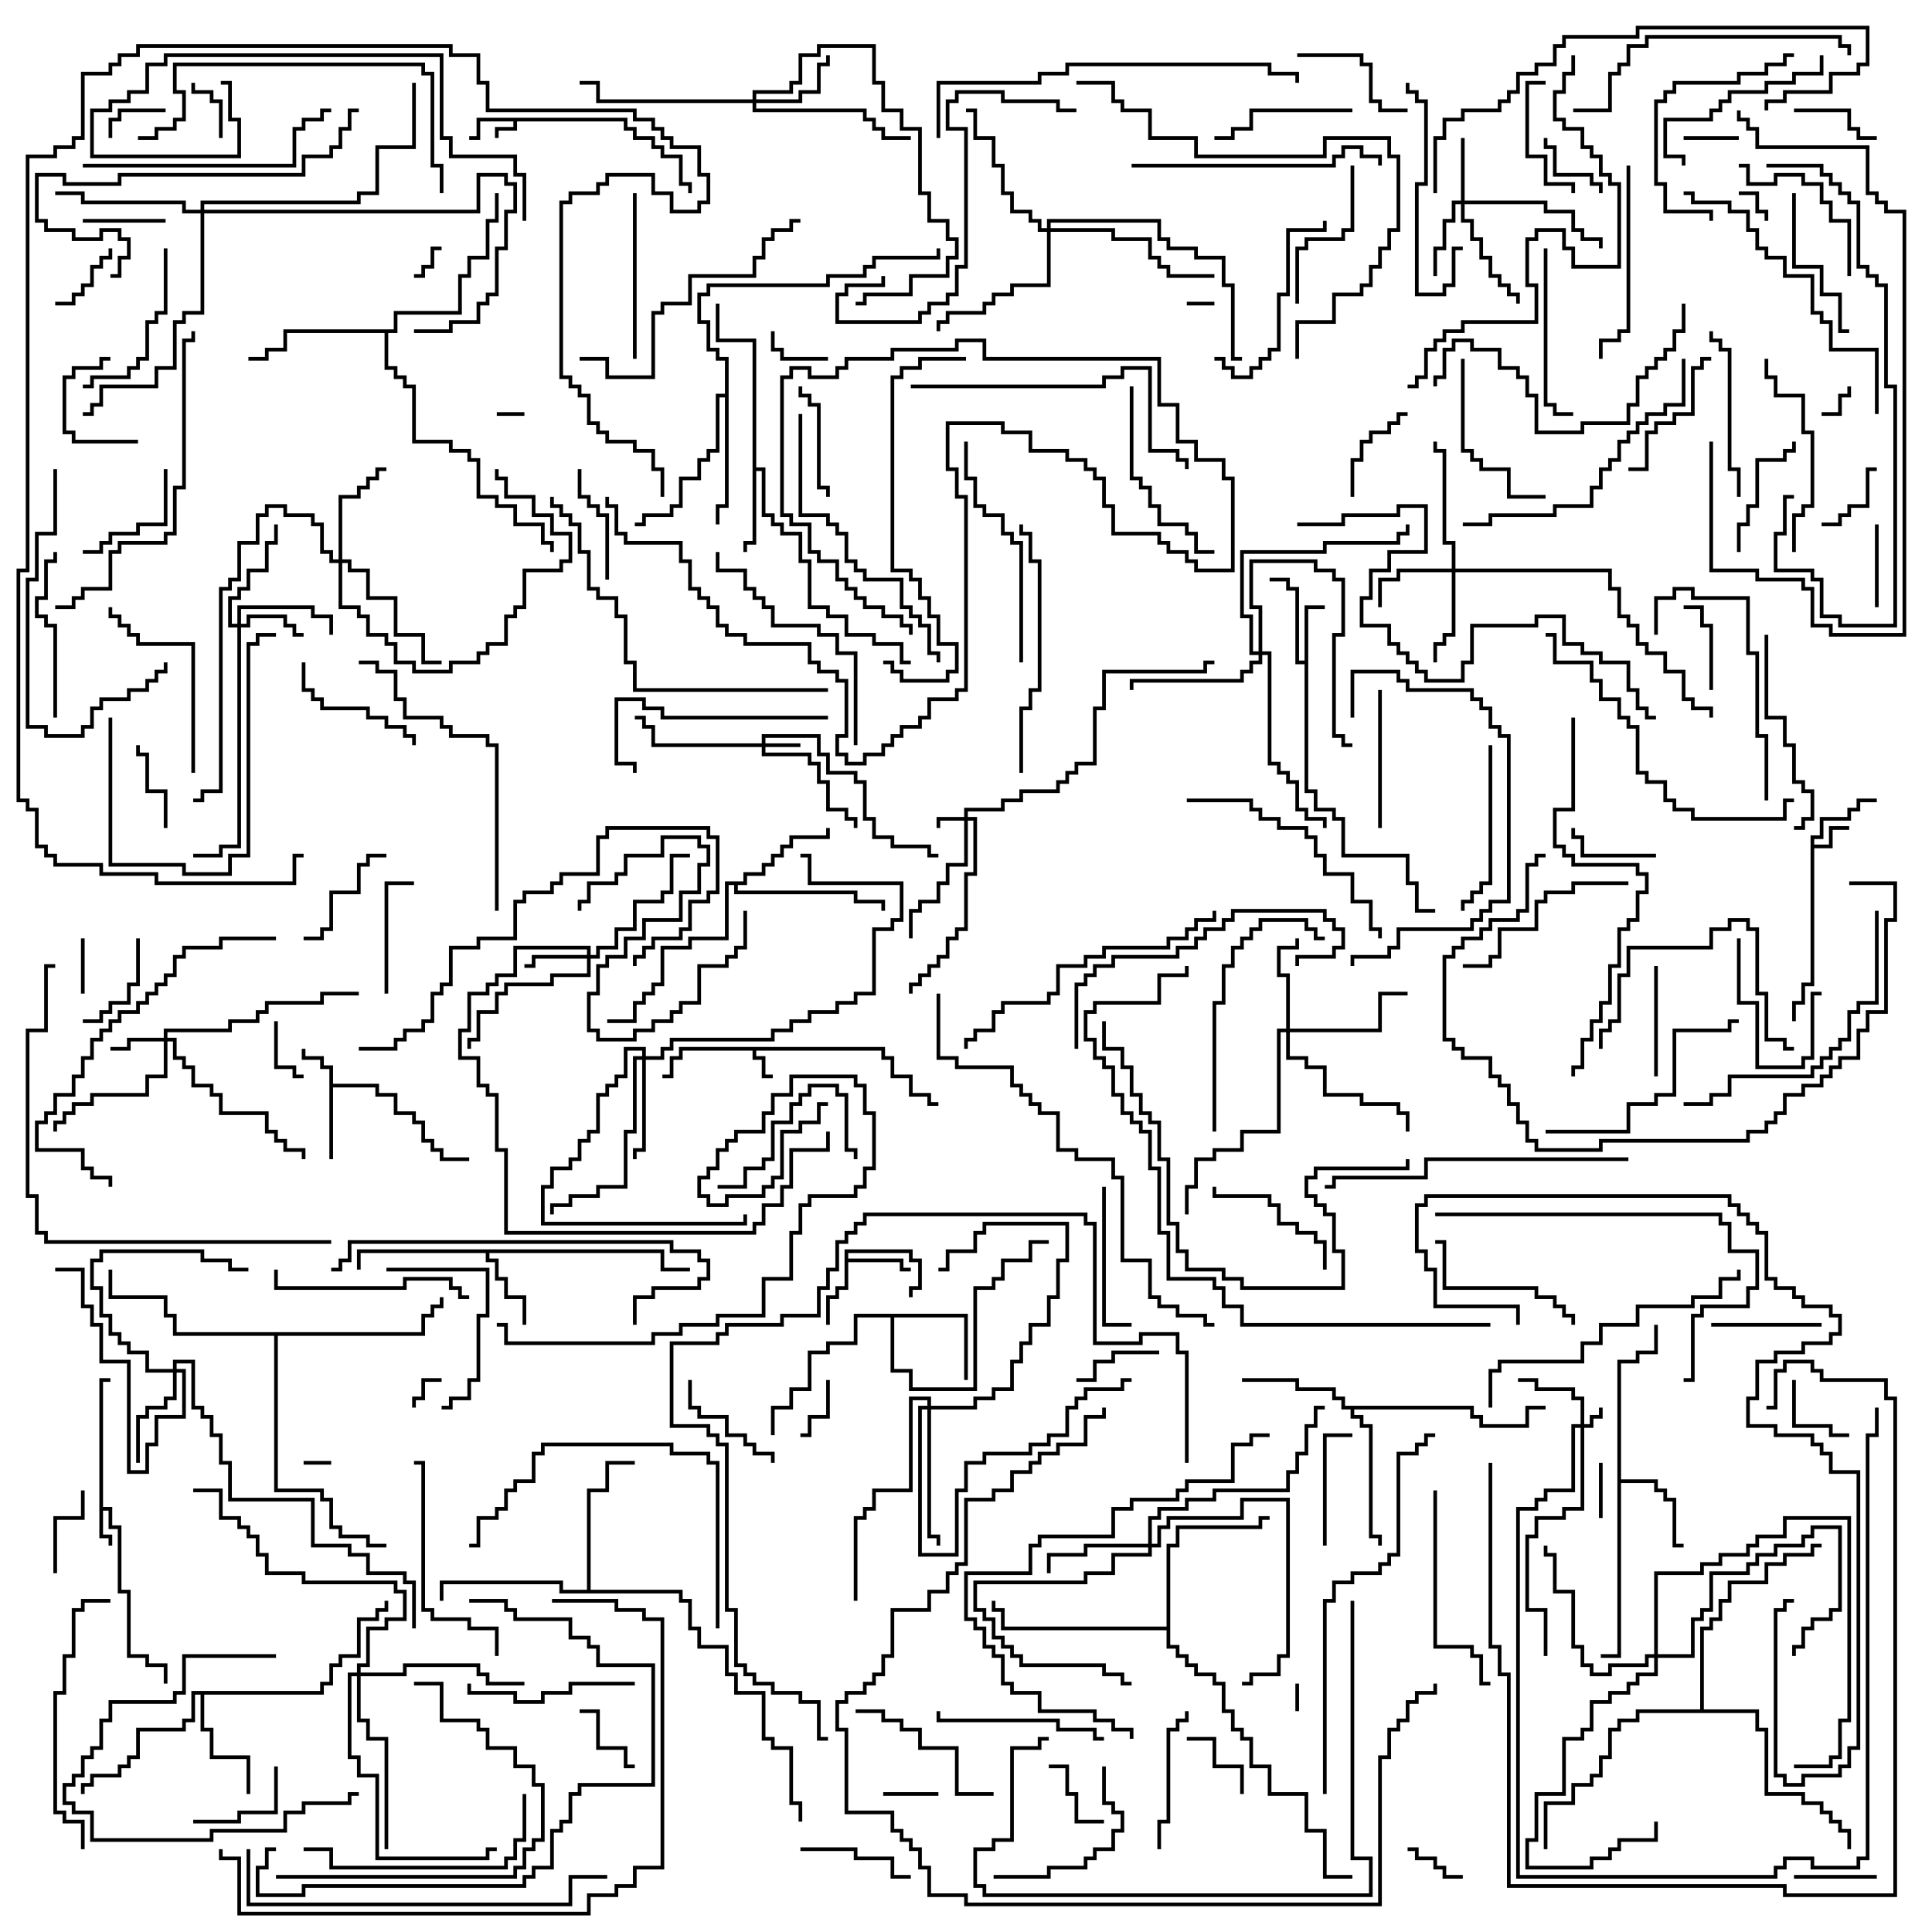 <svg version="1.1" width="105" height="105" xmlns="http://www.w3.org/2000/svg"><path d="M34.1,6.4L34.1,6.9L34.6,6.9L34.6,7.4L35.6,7.4L35.6,7.9L36.1,7.9L36.1,8.4L37.1,8.4L37.1,9.9L37.6,9.9L37.6,10.5L37.4,10.5L37.4,10.1L36.9,10.1L36.9,8.6L35.9,8.6L35.9,8.1L35.4,8.1L35.4,7.6L34.4,7.6L34.4,7.1L33.9,7.1L33.9,6.6L28.1,6.6L28.1,7.1L27.1,7.1L27.1,7.5L26.9,7.5L26.9,6.9L27.9,6.9L27.9,6.6L26.1,6.6L26.1,7.6L25.5,7.6L25.5,7.4L25.9,7.4L25.9,6.4z" stroke="none"/><path d="M48.1,56.9L48.1,57.4L48.6,57.4L48.6,58.4L49.6,58.4L49.6,59.4L50.6,59.4L50.6,59.9L51,59.9L51,60.1L50.4,60.1L50.4,59.6L49.4,59.6L49.4,58.6L48.4,58.6L48.4,57.6L47.9,57.6L47.9,57.1L41.1,57.1L41.1,57.4L41.6,57.4L41.6,58.4L42,58.4L42,58.6L41.4,58.6L41.4,57.6L40.9,57.6L40.9,57.1L37.1,57.1L37.1,57.6L36.6,57.6L36.6,58.6L36,58.6L36,58.4L36.4,58.4L36.4,57.4L36.9,57.4L36.9,56.9z" stroke="none"/><path d="M5.4,74.9L6,74.9L6,75.1L5.6,75.1L5.6,81.9L6.1,81.9L6.1,82.9L6.6,82.9L6.6,86.4L7.1,86.4L7.1,89.9L8.1,89.9L8.1,90.4L9.1,90.4L9.1,91.5L8.9,91.5L8.9,90.6L7.9,90.6L7.9,90.1L6.9,90.1L6.9,86.6L6.4,86.6L6.4,83.1L5.9,83.1L5.9,82.1L5.6,82.1L5.6,83.4L6.1,83.4L6.1,84L5.9,84L5.9,83.6L5.4,83.6z" stroke="none"/><path d="M98.4,45.4L98.9,45.4L98.9,44.4L100.4,44.4L100.4,43.9L100.9,43.9L100.9,43.4L102,43.4L102,43.6L101.1,43.6L101.1,44.1L100.6,44.1L100.6,44.6L99.1,44.6L99.1,45.6L98.6,45.6L98.6,45.9L99.4,45.9L99.4,44.9L100.5,44.9L100.5,45.1L99.6,45.1L99.6,46.1L98.6,46.1L98.6,53.6L98.1,53.6L98.1,54.6L97.6,54.6L97.6,55.5L97.4,55.5L97.4,54.4L97.9,54.4L97.9,53.4L98.4,53.4z" stroke="none"/><path d="M17.9,58.1L17.4,58.1L17.4,57.6L16.4,57.6L16.4,57L16.6,57L16.6,57.4L17.6,57.4L17.6,57.9L18.1,57.9L18.1,58.9L20.6,58.9L20.6,59.4L21.6,59.4L21.6,60.4L22.6,60.4L22.6,60.9L23.1,60.9L23.1,61.9L23.6,61.9L23.6,62.4L24.1,62.4L24.1,62.9L25.5,62.9L25.5,63.1L23.9,63.1L23.9,62.6L23.4,62.6L23.4,62.1L22.9,62.1L22.9,61.1L22.4,61.1L22.4,60.6L21.4,60.6L21.4,59.6L20.4,59.6L20.4,59.1L18.1,59.1L18.1,63L17.9,63z" stroke="none"/><path d="M70.9,35.9L70.9,32.9L72,32.9L72,33.1L71.1,33.1L71.1,42.9L71.6,42.9L71.6,43.9L72.6,43.9L72.6,44.4L73.1,44.4L73.1,46.4L76.6,46.4L76.6,47.9L77.1,47.9L77.1,49.4L78,49.4L78,49.6L76.9,49.6L76.9,48.1L76.4,48.1L76.4,46.6L72.9,46.6L72.9,44.6L72.4,44.6L72.4,44.1L71.4,44.1L71.4,43.1L70.9,43.1L70.9,36.1L70.4,36.1L70.4,32.1L69.9,32.1L69.9,31.6L69,31.6L69,31.4L70.1,31.4L70.1,31.9L70.6,31.9L70.6,35.9z" stroke="none"/><path d="M45.9,67.9L49.6,67.9L49.6,68.4L50.1,68.4L50.1,70.1L49.6,70.1L49.6,70.5L49.4,70.5L49.4,69.9L49.9,69.9L49.9,68.6L49.4,68.6L49.4,68.1L46.1,68.1L46.1,68.4L49.1,68.4L49.1,68.9L49.5,68.9L49.5,69.1L48.9,69.1L48.9,68.6L46.1,68.6L46.1,70.1L45.6,70.1L45.6,70.6L45.1,70.6L45.1,72L44.9,72L44.9,70.4L45.4,70.4L45.4,69.9L45.9,69.9z" stroke="none"/><path d="M36.1,67.9L36.1,68.9L37.5,68.9L37.5,69.1L35.9,69.1L35.9,68.1L26.6,68.1L26.6,68.4L27.1,68.4L27.1,69.4L27.6,69.4L27.6,70.4L28.6,70.4L28.6,72L28.4,72L28.4,70.6L27.4,70.6L27.4,69.6L26.9,69.6L26.9,68.6L26.4,68.6L26.4,68.1L19.6,68.1L19.6,69L19.4,69L19.4,67.9z" stroke="none"/><path d="M40.9,18.6L38.9,18.6L38.9,16.5L39.1,16.5L39.1,18.4L41.1,18.4L41.1,25.4L41.6,25.4L41.6,27.9L42.1,27.9L42.1,28.4L42.6,28.4L42.6,28.9L43.6,28.9L43.6,30.4L44.1,30.4L44.1,32.9L45.1,32.9L45.1,33.4L46.1,33.4L46.1,34.4L47.6,34.4L47.6,34.9L49.1,34.9L49.1,35.9L49.5,35.9L49.5,36.1L48.9,36.1L48.9,35.1L47.4,35.1L47.4,34.6L45.9,34.6L45.9,33.6L44.9,33.6L44.9,33.1L43.9,33.1L43.9,30.6L43.4,30.6L43.4,29.1L42.4,29.1L42.4,28.6L41.9,28.6L41.9,28.1L41.4,28.1L41.4,25.6L41.1,25.6L41.1,29.6L40.6,29.6L40.6,30L40.4,30L40.4,29.4L40.9,29.4z" stroke="none"/><path d="M87.9,73.9L88.9,73.9L88.9,73.4L89.9,73.4L89.9,72L90.1,72L90.1,73.6L89.1,73.6L89.1,74.1L88.1,74.1L88.1,80.4L90.1,80.4L90.1,80.9L90.6,80.9L90.6,81.4L91.1,81.4L91.1,83.9L91.5,83.9L91.5,84.1L90.9,84.1L90.9,81.6L90.4,81.6L90.4,81.1L89.9,81.1L89.9,80.6L88.1,80.6L88.1,90.1L87,90.1L87,89.9L87.9,89.9z" stroke="none"/><path d="M52.6,71.4L52.6,75L52.4,75L52.4,71.6L48.6,71.6L48.6,74.4L49.6,74.4L49.6,75.4L52.9,75.4L52.9,69.9L53.9,69.9L53.9,69.4L54.4,69.4L54.4,68.4L55.9,68.4L55.9,67.4L57,67.4L57,67.6L56.1,67.6L56.1,68.6L54.6,68.6L54.6,69.6L54.1,69.6L54.1,70.1L53.1,70.1L53.1,75.6L49.4,75.6L49.4,74.6L48.4,74.6L48.4,71.6L46.6,71.6L46.6,73.1L45.1,73.1L45.1,73.6L44.1,73.6L44.1,75.6L43.1,75.6L43.1,76.6L42.1,76.6L42.1,78L41.9,78L41.9,76.4L42.9,76.4L42.9,75.4L43.9,75.4L43.9,73.4L44.9,73.4L44.9,72.9L46.4,72.9L46.4,71.4z" stroke="none"/><path d="M40.4,47.9L40.4,47.4L41.4,47.4L41.4,46.9L41.9,46.9L41.9,46.4L42.4,46.4L42.4,45.9L42.9,45.9L42.9,45.4L44.9,45.4L44.9,45L45.1,45L45.1,45.6L43.1,45.6L43.1,46.1L42.6,46.1L42.6,46.6L42.1,46.6L42.1,47.1L41.6,47.1L41.6,47.6L40.6,47.6L40.6,48.1L40.1,48.1L40.1,48.4L46.6,48.4L46.6,48.9L48.1,48.9L48.1,49.5L47.9,49.5L47.9,49.1L46.4,49.1L46.4,48.6L39.9,48.6L39.9,48.1L39.6,48.1L39.6,51.1L37.6,51.1L37.6,51.6L36.1,51.6L36.1,53.6L35.6,53.6L35.6,54.1L35.1,54.1L35.1,54.6L34.6,54.6L34.6,55.6L33,55.6L33,55.4L34.4,55.4L34.4,54.4L34.9,54.4L34.9,53.9L35.4,53.9L35.4,53.4L35.9,53.4L35.9,51.4L37.4,51.4L37.4,50.9L39.4,50.9L39.4,47.9z" stroke="none"/><path d="M17.4,91.9L17.4,91.4L17.9,91.4L17.9,90.4L18.4,90.4L18.4,89.9L19.4,89.9L19.4,87.9L20.4,87.9L20.4,87.4L20.9,87.4L20.9,87L21.1,87L21.1,87.6L20.6,87.6L20.6,88.1L19.6,88.1L19.6,90.1L18.6,90.1L18.6,90.6L18.1,90.6L18.1,91.6L17.6,91.6L17.6,92.1L11.1,92.1L11.1,93.9L11.6,93.9L11.6,95.4L13.6,95.4L13.6,97.5L13.4,97.5L13.4,95.6L11.4,95.6L11.4,94.1L10.9,94.1L10.9,92.1L10.6,92.1L10.6,93.6L10.1,93.6L10.1,94.1L7.6,94.1L7.6,95.6L7.1,95.6L7.1,96.1L6.6,96.1L6.6,96.6L5.1,96.6L5.1,97.1L4.6,97.1L4.6,97.5L4.4,97.5L4.4,96.9L4.9,96.9L4.9,96.4L6.4,96.4L6.4,95.9L6.9,95.9L6.9,95.4L7.4,95.4L7.4,93.9L9.9,93.9L9.9,93.4L10.4,93.4L10.4,91.9z" stroke="none"/><path d="M80.1,76.4L80.1,76.9L80.6,76.9L80.6,77.4L82.9,77.4L82.9,76.4L84,76.4L84,76.6L83.1,76.6L83.1,77.6L80.4,77.6L80.4,77.1L79.9,77.1L79.9,76.6L73.6,76.6L73.6,76.9L74.1,76.9L74.1,77.4L74.6,77.4L74.6,83.4L75.1,83.4L75.1,84L74.9,84L74.9,83.6L74.4,83.6L74.4,77.6L73.9,77.6L73.9,77.1L73.4,77.1L73.4,76.6L72.9,76.6L72.9,76.1L72.4,76.1L72.4,75.6L70.4,75.6L70.4,75.1L67.5,75.1L67.5,74.9L70.6,74.9L70.6,75.4L72.6,75.4L72.6,75.9L73.1,75.9L73.1,76.4z" stroke="none"/><path d="M39.4,21.4L39.4,19.6L38.9,19.6L38.9,19.1L38.4,19.1L38.4,17.6L37.9,17.6L37.9,15.9L38.4,15.9L38.4,15.4L44.9,15.4L44.9,14.9L46.9,14.9L46.9,14.4L47.4,14.4L47.4,13.9L50.9,13.9L50.9,13.5L51.1,13.5L51.1,14.1L47.6,14.1L47.6,14.6L47.1,14.6L47.1,15.1L45.1,15.1L45.1,15.6L38.6,15.6L38.6,16.1L38.1,16.1L38.1,17.4L38.6,17.4L38.6,18.9L39.1,18.9L39.1,19.4L39.6,19.4L39.6,27.6L39.1,27.6L39.1,28.5L38.9,28.5L38.9,27.4L39.4,27.4L39.4,21.6L39.1,21.6L39.1,24.6L38.6,24.6L38.6,25.1L38.1,25.1L38.1,26.1L37.1,26.1L37.1,27.6L36.6,27.6L36.6,28.1L35.1,28.1L35.1,28.6L34.5,28.6L34.5,28.4L34.9,28.4L34.9,27.9L36.4,27.9L36.4,27.4L36.9,27.4L36.9,25.9L37.9,25.9L37.9,24.9L38.4,24.9L38.4,24.4L38.9,24.4L38.9,21.4z" stroke="none"/><path d="M31.9,86.4L31.9,80.9L32.9,80.9L32.9,79.4L34.5,79.4L34.5,79.6L33.1,79.6L33.1,81.1L32.1,81.1L32.1,86.4L37.1,86.4L37.1,86.9L37.6,86.9L37.6,88.4L38.1,88.4L38.1,89.4L39.6,89.4L39.6,90.9L40.1,90.9L40.1,91.9L41.6,91.9L41.6,94.4L42.1,94.4L42.1,94.9L43.1,94.9L43.1,97.9L43.6,97.9L43.6,99L43.4,99L43.4,98.1L42.9,98.1L42.9,95.1L41.9,95.1L41.9,94.6L41.4,94.6L41.4,92.1L39.9,92.1L39.9,91.1L39.4,91.1L39.4,89.6L37.9,89.6L37.9,88.6L37.4,88.6L37.4,87.1L36.9,87.1L36.9,86.6L30.4,86.6L30.4,86.1L24.1,86.1L24.1,87L23.9,87L23.9,85.9L30.6,85.9L30.6,86.4z" stroke="none"/><path d="M21.4,17.9L21.4,16.9L24.9,16.9L24.9,14.9L25.4,14.9L25.4,13.9L26.4,13.9L26.4,11.9L26.9,11.9L26.9,10.5L27.1,10.5L27.1,12.1L26.6,12.1L26.6,14.1L25.6,14.1L25.6,15.1L25.1,15.1L25.1,17.1L21.6,17.1L21.6,18.1L21.1,18.1L21.1,19.9L21.6,19.9L21.6,20.4L22.1,20.4L22.1,20.9L22.6,20.9L22.6,23.9L24.6,23.9L24.6,24.4L25.6,24.4L25.6,24.9L26.1,24.9L26.1,26.9L27.1,26.9L27.1,27.4L28.1,27.4L28.1,28.4L29.6,28.4L29.6,29.4L30.1,29.4L30.1,30L29.9,30L29.9,29.6L29.4,29.6L29.4,28.6L27.9,28.6L27.9,27.6L26.9,27.6L26.9,27.1L25.9,27.1L25.9,25.1L25.4,25.1L25.4,24.6L24.4,24.6L24.4,24.1L22.4,24.1L22.4,21.1L21.9,21.1L21.9,20.6L21.4,20.6L21.4,20.1L20.9,20.1L20.9,18.1L15.6,18.1L15.6,19.1L14.6,19.1L14.6,19.6L13.5,19.6L13.5,19.4L14.4,19.4L14.4,18.9L15.4,18.9L15.4,17.9z" stroke="none"/><path d="M63.4,88.4L63.4,83.9L63.9,83.9L63.9,82.9L68.4,82.9L68.4,82.4L69,82.4L69,82.6L68.6,82.6L68.6,83.1L64.1,83.1L64.1,84.1L63.6,84.1L63.6,89.4L64.1,89.4L64.1,89.9L64.6,89.9L64.6,90.4L65.1,90.4L65.1,90.9L66.1,90.9L66.1,91.4L66.6,91.4L66.6,92.9L67.1,92.9L67.1,93.9L67.6,93.9L67.6,94.4L68.1,94.4L68.1,95.9L69.1,95.9L69.1,97.4L71.1,97.4L71.1,99.4L72.1,99.4L72.1,101.9L73.5,101.9L73.5,102.1L71.9,102.1L71.9,99.6L70.9,99.6L70.9,97.6L68.9,97.6L68.9,96.1L67.9,96.1L67.9,94.6L67.4,94.6L67.4,94.1L66.9,94.1L66.9,93.1L66.4,93.1L66.4,91.6L65.9,91.6L65.9,91.1L64.9,91.1L64.9,90.6L64.4,90.6L64.4,90.1L63.9,90.1L63.9,89.6L63.4,89.6L63.4,88.6L54.4,88.6L54.4,87.6L53.9,87.6L53.9,87L54.1,87L54.1,87.4L54.6,87.4L54.6,88.4z" stroke="none"/><path d="M22.9,72.4L22.9,71.4L23.4,71.4L23.4,70.9L23.9,70.9L23.9,70.5L24.1,70.5L24.1,71.1L23.6,71.1L23.6,71.6L23.1,71.6L23.1,72.6L15.1,72.6L15.1,80.9L17.6,80.9L17.6,81.4L18.1,81.4L18.1,82.9L18.6,82.9L18.6,83.4L20.1,83.4L20.1,83.9L21,83.9L21,84.1L19.9,84.1L19.9,83.6L18.4,83.6L18.4,83.1L17.9,83.1L17.9,81.6L17.4,81.6L17.4,81.1L14.9,81.1L14.9,72.6L9.4,72.6L9.4,71.6L8.9,71.6L8.9,70.6L5.9,70.6L5.9,69L6.1,69L6.1,70.4L9.1,70.4L9.1,71.4L9.6,71.4L9.6,72.4z" stroke="none"/><path d="M92.4,92.9L92.4,88.4L92.9,88.4L92.9,87.9L93.4,87.9L93.4,86.9L93.9,86.9L93.9,85.9L95.9,85.9L95.9,84.9L96.9,84.9L96.9,84.4L98.4,84.4L98.4,83.9L99,83.9L99,84.1L98.6,84.1L98.6,84.6L97.1,84.6L97.1,85.1L96.1,85.1L96.1,86.1L94.1,86.1L94.1,87.1L93.6,87.1L93.6,88.1L93.1,88.1L93.1,88.6L92.6,88.6L92.6,92.9L95.6,92.9L95.6,93.9L96.1,93.9L96.1,97.4L98.1,97.4L98.1,97.9L99.1,97.9L99.1,98.4L99.6,98.4L99.6,98.9L100.1,98.9L100.1,99.4L100.6,99.4L100.6,100.5L100.4,100.5L100.4,99.6L99.9,99.6L99.9,99.1L99.4,99.1L99.4,98.6L98.9,98.6L98.9,98.1L97.9,98.1L97.9,97.6L95.9,97.6L95.9,94.1L95.4,94.1L95.4,93.1L89.1,93.1L89.1,93.6L88.1,93.6L88.1,94.1L87.6,94.1L87.6,95.6L87.1,95.6L87.1,96.6L86.6,96.6L86.6,97.1L85.6,97.1L85.6,98.1L84.1,98.1L84.1,100.5L83.9,100.5L83.9,97.9L85.4,97.9L85.4,96.9L86.4,96.9L86.4,96.4L86.9,96.4L86.9,95.4L87.4,95.4L87.4,93.9L87.9,93.9L87.9,93.4L88.9,93.4L88.9,92.9z" stroke="none"/><path d="M85.9,77.4L85.9,76.1L85.4,76.1L85.4,75.6L83.4,75.6L83.4,75.1L82.5,75.1L82.5,74.9L83.6,74.9L83.6,75.4L85.6,75.4L85.6,75.9L86.1,75.9L86.1,77.4L86.4,77.4L86.4,76.9L86.9,76.9L86.9,76.5L87.1,76.5L87.1,77.1L86.6,77.1L86.6,77.6L86.1,77.6L86.1,82.1L85.1,82.1L85.1,82.6L83.6,82.6L83.6,83.6L83.1,83.6L83.1,87.4L84.1,87.4L84.1,90L83.9,90L83.9,87.6L82.9,87.6L82.9,83.4L83.4,83.4L83.4,82.4L84.9,82.4L84.9,81.9L85.9,81.9L85.9,77.6L85.6,77.6L85.6,81.1L84.1,81.1L84.1,81.6L83.6,81.6L83.6,82.1L82.6,82.1L82.6,101.9L96.4,101.9L96.4,101.4L96.9,101.4L96.9,100.9L98.6,100.9L98.6,101.4L100.9,101.4L100.9,100.9L101.4,100.9L101.4,77.9L101.9,77.9L101.9,76.5L102.1,76.5L102.1,78.1L101.6,78.1L101.6,101.1L101.1,101.1L101.1,101.6L98.4,101.6L98.4,101.1L97.1,101.1L97.1,101.6L96.6,101.6L96.6,102.1L82.4,102.1L82.4,81.9L83.4,81.9L83.4,81.4L83.9,81.4L83.9,80.9L85.4,80.9L85.4,77.4z" stroke="none"/><path d="M52.4,44.4L52.4,43.9L54.4,43.9L54.4,43.4L55.4,43.4L55.4,42.9L57.4,42.9L57.4,42.4L57.9,42.4L57.9,41.9L58.4,41.9L58.4,41.4L59.4,41.4L59.4,38.4L59.9,38.4L59.9,36.4L65.4,36.4L65.4,35.9L66,35.9L66,36.1L65.6,36.1L65.6,36.6L60.1,36.6L60.1,38.6L59.6,38.6L59.6,41.6L58.6,41.6L58.6,42.1L58.1,42.1L58.1,42.6L57.6,42.6L57.6,43.1L55.6,43.1L55.6,43.6L54.6,43.6L54.6,44.1L52.6,44.1L52.6,44.4L53.1,44.4L53.1,47.6L52.6,47.6L52.6,50.6L52.1,50.6L52.1,51.1L51.6,51.1L51.6,52.1L51.1,52.1L51.1,52.6L50.6,52.6L50.6,53.1L50.1,53.1L50.1,53.6L49.6,53.6L49.6,54L49.4,54L49.4,53.4L49.9,53.4L49.9,52.9L50.4,52.9L50.4,52.4L50.9,52.4L50.9,51.9L51.4,51.9L51.4,50.9L51.9,50.9L51.9,50.4L52.4,50.4L52.4,47.4L52.9,47.4L52.9,44.6L52.6,44.6L52.6,47.1L51.6,47.1L51.6,48.1L51.1,48.1L51.1,49.1L50.1,49.1L50.1,49.6L49.6,49.6L49.6,51L49.4,51L49.4,49.4L49.9,49.4L49.9,48.9L50.9,48.9L50.9,47.9L51.4,47.9L51.4,46.9L52.4,46.9L52.4,44.6L51.1,44.6L51.1,45L50.9,45L50.9,44.4z" stroke="none"/><path d="M41.4,40.4L41.4,39.9L44.6,39.9L44.6,40.9L45.1,40.9L45.1,41.9L46.6,41.9L46.6,42.4L47.1,42.4L47.1,44.4L47.6,44.4L47.6,45.4L48.6,45.4L48.6,45.9L50.6,45.9L50.6,46.4L51,46.4L51,46.6L50.4,46.6L50.4,46.1L48.4,46.1L48.4,45.6L47.4,45.6L47.4,44.6L46.9,44.6L46.9,42.6L46.4,42.6L46.4,42.1L44.9,42.1L44.9,41.1L44.4,41.1L44.4,40.1L41.6,40.1L41.6,40.4L43.5,40.4L43.5,40.6L41.6,40.6L41.6,40.9L44.1,40.9L44.1,41.4L44.6,41.4L44.6,42.4L45.1,42.4L45.1,43.9L46.1,43.9L46.1,44.4L46.6,44.4L46.6,45L46.4,45L46.4,44.6L45.9,44.6L45.9,44.1L44.9,44.1L44.9,42.6L44.4,42.6L44.4,41.6L43.9,41.6L43.9,41.1L41.4,41.1L41.4,40.6L35.4,40.6L35.4,39.6L34.9,39.6L34.9,39.1L34.5,39.1L34.5,38.9L35.1,38.9L35.1,39.4L35.6,39.4L35.6,40.4z" stroke="none"/><path d="M8.9,56.4L8.9,55.9L12.4,55.9L12.4,55.4L13.9,55.4L13.9,54.9L14.4,54.9L14.4,54.4L17.4,54.4L17.4,53.9L19.5,53.9L19.5,54.1L17.6,54.1L17.6,54.6L14.6,54.6L14.6,55.1L14.1,55.1L14.1,55.6L12.6,55.6L12.6,56.1L9.1,56.1L9.1,56.4L9.6,56.4L9.6,57.4L10.1,57.4L10.1,57.9L10.6,57.9L10.6,58.9L11.6,58.9L11.6,59.4L12.1,59.4L12.1,60.4L14.6,60.4L14.6,61.4L15.1,61.4L15.1,61.9L15.6,61.9L15.6,62.4L16.6,62.4L16.6,63L16.4,63L16.4,62.6L15.4,62.6L15.4,62.1L14.9,62.1L14.9,61.6L14.4,61.6L14.4,60.6L11.9,60.6L11.9,59.6L11.4,59.6L11.4,59.1L10.4,59.1L10.4,58.1L9.9,58.1L9.9,57.6L9.4,57.6L9.4,56.6L9.1,56.6L9.1,58.6L8.1,58.6L8.1,59.6L5.1,59.6L5.1,60.1L4.1,60.1L4.1,60.6L3.6,60.6L3.6,61.1L3.1,61.1L3.1,61.5L2.9,61.5L2.9,60.9L3.4,60.9L3.4,60.4L3.9,60.4L3.9,59.9L4.9,59.9L4.9,59.4L7.9,59.4L7.9,58.4L8.9,58.4L8.9,56.6L7.1,56.6L7.1,57.1L6,57.1L6,56.9L6.9,56.9L6.9,56.4z" stroke="none"/><path d="M79.4,10.9L79.4,7.5L79.6,7.5L79.6,10.9L84.1,10.9L84.1,11.4L85.6,11.4L85.6,12.4L86.1,12.4L86.1,12.9L87.1,12.9L87.1,13.5L86.9,13.5L86.9,13.1L85.9,13.1L85.9,12.6L85.4,12.6L85.4,11.6L83.9,11.6L83.9,11.1L79.6,11.1L79.6,11.9L80.1,11.9L80.1,12.9L80.6,12.9L80.6,13.9L81.1,13.9L81.1,14.9L81.6,14.9L81.6,15.4L82.1,15.4L82.1,15.9L82.6,15.9L82.6,16.5L82.4,16.5L82.4,16.1L81.9,16.1L81.9,15.6L81.4,15.6L81.4,15.1L80.9,15.1L80.9,14.1L80.4,14.1L80.4,13.1L79.9,13.1L79.9,12.1L79.4,12.1L79.4,11.1L79.1,11.1L79.1,12.1L78.6,12.1L78.6,13.6L78.1,13.6L78.1,15L77.9,15L77.9,13.4L78.4,13.4L78.4,11.9L78.9,11.9L78.9,10.9z" stroke="none"/><path d="M31.9,51.9L31.9,51.6L28.1,51.6L28.1,53.1L27.1,53.1L27.1,53.6L26.6,53.6L26.6,54.1L25.6,54.1L25.6,56.1L25.1,56.1L25.1,57.4L26.1,57.4L26.1,58.9L26.6,58.9L26.6,59.4L27.1,59.4L27.1,62.4L27.6,62.4L27.6,66.9L40.9,66.9L40.9,66.4L41.4,66.4L41.4,65.4L42.4,65.4L42.4,64.4L42.9,64.4L42.9,62.4L44.9,62.4L44.9,61.5L45.1,61.5L45.1,62.6L43.1,62.6L43.1,64.6L42.6,64.6L42.6,65.6L41.6,65.6L41.6,66.6L41.1,66.6L41.1,67.1L27.4,67.1L27.4,62.6L26.9,62.6L26.9,59.6L26.4,59.6L26.4,59.1L25.9,59.1L25.9,57.6L24.9,57.6L24.9,55.9L25.4,55.9L25.4,53.9L26.4,53.9L26.4,53.4L26.9,53.4L26.9,52.9L27.9,52.9L27.9,51.4L32.1,51.4L32.1,51.9L32.4,51.9L32.4,51.4L33.4,51.4L33.4,50.4L34.4,50.4L34.4,48.9L35.9,48.9L35.9,48.4L36.4,48.4L36.4,46.4L37.5,46.4L37.5,46.6L36.6,46.6L36.6,48.6L36.1,48.6L36.1,49.1L34.6,49.1L34.6,50.6L33.6,50.6L33.6,51.6L32.6,51.6L32.6,52.1L32.1,52.1L32.1,53.1L30.1,53.1L30.1,53.6L27.6,53.6L27.6,54.1L27.1,54.1L27.1,55.1L26.1,55.1L26.1,56.6L25.6,56.6L25.6,57L25.4,57L25.4,56.4L25.9,56.4L25.9,54.9L26.9,54.9L26.9,53.9L27.4,53.9L27.4,53.4L29.9,53.4L29.9,52.9L31.9,52.9L31.9,52.1L29.1,52.1L29.1,52.6L28.5,52.6L28.5,52.4L28.9,52.4L28.9,51.9z" stroke="none"/><path d="M12.9,33.9L12.9,32.9L17.1,32.9L17.1,33.4L18.1,33.4L18.1,34.5L17.9,34.5L17.9,33.6L16.9,33.6L16.9,33.1L13.1,33.1L13.1,33.9L13.4,33.9L13.4,33.4L15.6,33.4L15.6,33.9L16.1,33.9L16.1,34.4L16.5,34.4L16.5,34.6L15.9,34.6L15.9,34.1L15.4,34.1L15.4,33.6L13.6,33.6L13.6,34.1L13.1,34.1L13.1,46.1L12.1,46.1L12.1,46.6L10.5,46.6L10.5,46.4L11.9,46.4L11.9,45.9L12.9,45.9L12.9,34.1L12.4,34.1L12.4,32.4L12.9,32.4L12.9,31.9L13.4,31.9L13.4,30.9L14.4,30.9L14.4,29.4L14.9,29.4L14.9,28.5L15.1,28.5L15.1,29.6L14.6,29.6L14.6,31.1L13.6,31.1L13.6,32.1L13.1,32.1L13.1,32.6L12.6,32.6L12.6,33.9z" stroke="none"/><path d="M78.9,30.9L78.9,29.6L78.4,29.6L78.4,24.6L77.9,24.6L77.9,24L78.1,24L78.1,24.4L78.6,24.4L78.6,29.4L79.1,29.4L79.1,30.9L87.6,30.9L87.6,31.9L88.1,31.9L88.1,33.4L88.6,33.4L88.6,33.9L89.1,33.9L89.1,34.9L89.6,34.9L89.6,35.4L90.6,35.4L90.6,36.4L91.6,36.4L91.6,37.9L92.1,37.9L92.1,38.4L93.1,38.4L93.1,39L92.9,39L92.9,38.6L91.9,38.6L91.9,38.1L91.4,38.1L91.4,36.6L90.4,36.6L90.4,35.6L89.4,35.6L89.4,35.1L88.9,35.1L88.9,34.1L88.4,34.1L88.4,33.6L87.9,33.6L87.9,32.1L87.4,32.1L87.4,31.1L79.1,31.1L79.1,34.6L78.6,34.6L78.6,35.1L78.1,35.1L78.1,36L77.9,36L77.9,34.9L78.4,34.9L78.4,34.4L78.9,34.4L78.9,31.1L76.1,31.1L76.1,31.6L75.1,31.6L75.1,33L74.9,33L74.9,31.4L75.9,31.4L75.9,30.9z" stroke="none"/><path d="M40.9,5.4L40.9,4.9L42.9,4.9L42.9,4.4L43.4,4.4L43.4,2.9L44.4,2.9L44.4,2.4L47.6,2.4L47.6,4.4L48.1,4.4L48.1,5.9L49.1,5.9L49.1,6.9L50.1,6.9L50.1,10.4L50.6,10.4L50.6,11.9L51.6,11.9L51.6,12.9L52.1,12.9L52.1,14.1L51.6,14.1L51.6,15.1L49.6,15.1L49.6,16.1L47.1,16.1L47.1,16.6L46.5,16.6L46.5,16.4L46.9,16.4L46.9,15.9L49.4,15.9L49.4,14.9L51.4,14.9L51.4,13.9L51.9,13.9L51.9,13.1L51.4,13.1L51.4,12.1L50.4,12.1L50.4,10.6L49.9,10.6L49.9,7.1L48.9,7.1L48.9,6.1L47.9,6.1L47.9,4.6L47.4,4.6L47.4,2.6L44.6,2.6L44.6,3.1L43.6,3.1L43.6,4.6L43.1,4.6L43.1,5.1L41.1,5.1L41.1,5.4L43.4,5.4L43.4,4.9L44.4,4.9L44.4,3.4L44.9,3.4L44.9,3L45.1,3L45.1,3.6L44.6,3.6L44.6,5.1L43.6,5.1L43.6,5.6L41.1,5.6L41.1,5.9L47.1,5.9L47.1,6.4L47.6,6.4L47.6,6.9L48.1,6.9L48.1,7.4L49.5,7.4L49.5,7.6L47.9,7.6L47.9,7.1L47.4,7.1L47.4,6.6L46.9,6.6L46.9,6.1L40.9,6.1L40.9,5.6L32.4,5.6L32.4,4.6L31.5,4.6L31.5,4.4L32.6,4.4L32.6,5.4z" stroke="none"/><path d="M69.9,55.9L69.9,53.1L69.4,53.1L69.4,51.4L70.4,51.4L70.4,51L70.6,51L70.6,51.6L69.6,51.6L69.6,52.9L70.1,52.9L70.1,55.9L74.9,55.9L74.9,53.9L76.5,53.9L76.5,54.1L75.1,54.1L75.1,56.1L70.1,56.1L70.1,57.4L71.1,57.4L71.1,57.9L72.1,57.9L72.1,59.4L74.1,59.4L74.1,59.9L76.1,59.9L76.1,60.4L76.6,60.4L76.6,61.5L76.4,61.5L76.4,60.6L75.9,60.6L75.9,60.1L73.9,60.1L73.9,59.6L71.9,59.6L71.9,58.1L70.9,58.1L70.9,57.6L69.9,57.6L69.9,56.1L69.6,56.1L69.6,61.6L67.6,61.6L67.6,62.6L66.1,62.6L66.1,63.1L65.1,63.1L65.1,64.6L64.6,64.6L64.6,66L64.4,66L64.4,64.4L64.9,64.4L64.9,62.9L65.9,62.9L65.9,62.4L67.4,62.4L67.4,61.4L69.4,61.4L69.4,55.9z" stroke="none"/><path d="M9.4,74.4L9.4,73.9L10.6,73.9L10.6,76.4L11.1,76.4L11.1,76.9L11.6,76.9L11.6,77.9L12.1,77.9L12.1,79.4L12.6,79.4L12.6,81.4L17.1,81.4L17.1,83.9L19.1,83.9L19.1,84.4L20.1,84.4L20.1,85.4L22.1,85.4L22.1,85.9L22.6,85.9L22.6,88.5L22.4,88.5L22.4,86.1L21.9,86.1L21.9,85.6L19.9,85.6L19.9,84.6L18.9,84.6L18.9,84.1L16.9,84.1L16.9,81.6L12.4,81.6L12.4,79.6L11.9,79.6L11.9,78.1L11.4,78.1L11.4,77.1L10.9,77.1L10.9,76.6L10.4,76.6L10.4,74.1L9.6,74.1L9.6,74.4L10.1,74.4L10.1,77.1L8.6,77.1L8.6,78.6L8.1,78.6L8.1,80.1L6.9,80.1L6.9,74.1L5.4,74.1L5.4,72.1L4.9,72.1L4.9,71.1L4.4,71.1L4.4,69.1L3,69.1L3,68.9L4.6,68.9L4.6,70.9L5.1,70.9L5.1,71.9L5.6,71.9L5.6,73.9L7.1,73.9L7.1,79.9L7.9,79.9L7.9,78.4L8.4,78.4L8.4,76.9L9.9,76.9L9.9,74.6L9.6,74.6L9.6,76.1L9.1,76.1L9.1,76.6L8.1,76.6L8.1,77.1L7.6,77.1L7.6,79.5L7.4,79.5L7.4,76.9L7.9,76.9L7.9,76.4L8.9,76.4L8.9,75.9L9.4,75.9L9.4,74.6L7.9,74.6L7.9,73.6L6.9,73.6L6.9,73.1L6.4,73.1L6.4,72.6L5.9,72.6L5.9,71.6L5.4,71.6L5.4,70.1L4.9,70.1L4.9,68.4L5.4,68.4L5.4,67.9L11.1,67.9L11.1,68.4L12.6,68.4L12.6,68.9L13.5,68.9L13.5,69.1L12.4,69.1L12.4,68.6L10.9,68.6L10.9,68.1L5.6,68.1L5.6,68.6L5.1,68.6L5.1,69.9L5.6,69.9L5.6,71.4L6.1,71.4L6.1,72.4L6.6,72.4L6.6,72.9L7.1,72.9L7.1,73.4L8.1,73.4L8.1,74.4z" stroke="none"/><path d="M34.9,57.4L34.9,57.1L34.1,57.1L34.1,58.6L33.6,58.6L33.6,59.1L33.1,59.1L33.1,59.6L32.6,59.6L32.6,61.6L32.1,61.6L32.1,62.1L31.6,62.1L31.6,63.1L31.1,63.1L31.1,63.6L30.1,63.6L30.1,64.6L29.6,64.6L29.6,66.4L40.4,66.4L40.4,66L40.6,66L40.6,66.6L29.4,66.6L29.4,64.4L29.9,64.4L29.9,63.4L30.9,63.4L30.9,62.9L31.4,62.9L31.4,61.9L31.9,61.9L31.9,61.4L32.4,61.4L32.4,59.4L32.9,59.4L32.9,58.9L33.4,58.9L33.4,58.4L33.9,58.4L33.9,56.9L35.1,56.9L35.1,57.4L35.9,57.4L35.9,56.9L36.4,56.9L36.4,56.4L41.9,56.4L41.9,55.9L42.9,55.9L42.9,55.4L43.9,55.4L43.9,54.9L45.4,54.9L45.4,54.4L46.4,54.4L46.4,53.9L47.4,53.9L47.4,50.4L48.4,50.4L48.4,49.9L48.9,49.9L48.9,48.1L43.9,48.1L43.9,46.6L43.5,46.6L43.5,46.4L44.1,46.4L44.1,47.9L49.1,47.9L49.1,50.1L48.6,50.1L48.6,50.6L47.6,50.6L47.6,54.1L46.6,54.1L46.6,54.6L45.6,54.6L45.6,55.1L44.1,55.1L44.1,55.6L43.1,55.6L43.1,56.1L42.1,56.1L42.1,56.6L36.6,56.6L36.6,57.1L36.1,57.1L36.1,57.6L35.1,57.6L35.1,62.6L34.6,62.6L34.6,63L34.4,63L34.4,62.4L34.9,62.4L34.9,57.6L34.6,57.6L34.6,61.6L34.1,61.6L34.1,64.6L32.6,64.6L32.6,65.1L31.1,65.1L31.1,65.6L30.1,65.6L30.1,66L29.9,66L29.9,65.4L30.9,65.4L30.9,64.9L32.4,64.9L32.4,64.4L33.9,64.4L33.9,61.4L34.4,61.4L34.4,57.4z" stroke="none"/><path d="M18.4,30.4L18.4,26.9L19.4,26.9L19.4,26.4L19.9,26.4L19.9,25.9L20.4,25.9L20.4,25.4L21,25.4L21,25.6L20.6,25.6L20.6,26.1L20.1,26.1L20.1,26.6L19.6,26.6L19.6,27.1L18.6,27.1L18.6,30.4L19.1,30.4L19.1,30.9L20.1,30.9L20.1,32.4L21.6,32.4L21.6,34.4L23.1,34.4L23.1,35.9L24,35.9L24,36.1L22.9,36.1L22.9,34.6L21.4,34.6L21.4,32.6L19.9,32.6L19.9,31.1L18.9,31.1L18.9,30.6L18.6,30.6L18.6,32.9L19.6,32.9L19.6,33.4L20.1,33.4L20.1,34.4L21.1,34.4L21.1,34.9L21.6,34.9L21.6,35.9L22.6,35.9L22.6,36.4L24.4,36.4L24.4,35.9L25.9,35.9L25.9,35.4L26.4,35.4L26.4,34.9L27.4,34.9L27.4,33.4L27.9,33.4L27.9,32.9L28.4,32.9L28.4,30.9L30.4,30.9L30.4,30.4L30.9,30.4L30.9,29.1L29.9,29.1L29.9,28.1L28.9,28.1L28.9,27.1L27.4,27.1L27.4,26.1L26.9,26.1L26.9,25.5L27.1,25.5L27.1,25.9L27.6,25.9L27.6,26.9L29.1,26.9L29.1,27.9L30.1,27.9L30.1,28.9L31.1,28.9L31.1,30.6L30.6,30.6L30.6,31.1L28.6,31.1L28.6,33.1L28.1,33.1L28.1,33.6L27.6,33.6L27.6,35.1L26.6,35.1L26.6,35.6L26.1,35.6L26.1,36.1L24.6,36.1L24.6,36.6L22.4,36.6L22.4,36.1L21.4,36.1L21.4,35.1L20.9,35.1L20.9,34.6L19.9,34.6L19.9,33.6L19.4,33.6L19.4,33.1L18.4,33.1L18.4,30.6L17.9,30.6L17.9,30.1L17.4,30.1L17.4,28.6L16.9,28.6L16.9,28.1L15.4,28.1L15.4,27.6L14.6,27.6L14.6,28.1L14.1,28.1L14.1,29.6L13.1,29.6L13.1,31.6L12.6,31.6L12.6,32.1L12.1,32.1L12.1,43.1L11.1,43.1L11.1,43.6L10.5,43.6L10.5,43.4L10.9,43.4L10.9,42.9L11.9,42.9L11.9,31.9L12.4,31.9L12.4,31.4L12.9,31.4L12.9,29.4L13.9,29.4L13.9,27.9L14.4,27.9L14.4,27.4L15.6,27.4L15.6,27.9L17.1,27.9L17.1,28.4L17.6,28.4L17.6,29.9L18.1,29.9L18.1,30.4z" stroke="none"/><path d="M62.4,83.9L62.4,82.4L62.9,82.4L62.9,81.9L64.4,81.9L64.4,81.4L65.9,81.4L65.9,80.9L69.9,80.9L69.9,79.9L70.4,79.9L70.4,78.9L70.9,78.9L70.9,77.4L71.4,77.4L71.4,76.4L72,76.4L72,76.6L71.6,76.6L71.6,77.6L71.1,77.6L71.1,79.1L70.6,79.1L70.6,80.1L70.1,80.1L70.1,81.1L66.1,81.1L66.1,81.6L64.6,81.6L64.6,82.1L63.1,82.1L63.1,82.6L62.6,82.6L62.6,83.9L62.9,83.9L62.9,82.9L63.4,82.9L63.4,82.4L67.4,82.4L67.4,81.4L70.1,81.4L70.1,90.1L69.6,90.1L69.6,91.1L68.1,91.1L68.1,91.6L67.5,91.6L67.5,91.4L67.9,91.4L67.9,90.9L69.4,90.9L69.4,89.9L69.9,89.9L69.9,81.6L67.6,81.6L67.6,82.6L63.6,82.6L63.6,83.1L63.1,83.1L63.1,84.1L62.6,84.1L62.6,84.6L60.6,84.6L60.6,85.6L59.1,85.6L59.1,86.1L53.1,86.1L53.1,87.4L53.6,87.4L53.6,87.9L54.1,87.9L54.1,88.9L54.6,88.9L54.6,89.4L55.1,89.4L55.1,89.9L55.6,89.9L55.6,90.4L60.1,90.4L60.1,90.9L61.1,90.9L61.1,91.4L61.5,91.4L61.5,91.6L60.9,91.6L60.9,91.1L59.9,91.1L59.9,90.6L55.4,90.6L55.4,90.1L54.9,90.1L54.9,89.6L54.4,89.6L54.4,89.1L53.9,89.1L53.9,88.1L53.4,88.1L53.4,87.6L52.9,87.6L52.9,85.9L58.9,85.9L58.9,85.4L60.4,85.4L60.4,84.4L62.4,84.4L62.4,84.1L59.1,84.1L59.1,84.6L57.1,84.6L57.1,85.5L56.9,85.5L56.9,84.4L58.9,84.4L58.9,83.9z" stroke="none"/><path d="M68.4,35.4L68.4,33.1L67.9,33.1L67.9,30.4L71.6,30.4L71.6,30.9L72.6,30.9L72.6,31.4L73.1,31.4L73.1,34.6L72.6,34.6L72.6,39.9L73.1,39.9L73.1,40.4L73.5,40.4L73.5,40.6L72.9,40.6L72.9,40.1L72.4,40.1L72.4,34.4L72.9,34.4L72.9,31.6L72.4,31.6L72.4,31.1L71.4,31.1L71.4,30.6L68.1,30.6L68.1,32.9L68.6,32.9L68.6,35.4L69.1,35.4L69.1,41.4L69.6,41.4L69.6,41.9L70.1,41.9L70.1,42.4L70.6,42.4L70.6,43.9L71.1,43.9L71.1,44.4L72.1,44.4L72.1,45L71.9,45L71.9,44.6L70.9,44.6L70.9,44.1L70.4,44.1L70.4,42.6L69.9,42.6L69.9,42.1L69.4,42.1L69.4,41.6L68.9,41.6L68.9,35.6L68.6,35.6L68.6,36.1L68.1,36.1L68.1,36.6L67.6,36.6L67.6,37.1L61.6,37.1L61.6,37.5L61.4,37.5L61.4,36.9L67.4,36.9L67.4,36.4L67.9,36.4L67.9,35.9L68.4,35.9L68.4,35.6L67.9,35.6L67.9,33.6L67.4,33.6L67.4,29.9L71.9,29.9L71.9,29.4L75.9,29.4L75.9,28.9L76.4,28.9L76.4,28.5L76.6,28.5L76.6,29.1L76.1,29.1L76.1,29.6L72.1,29.6L72.1,30.1L67.6,30.1L67.6,33.4L68.1,33.4L68.1,35.4z" stroke="none"/><path d="M89.9,89.9L89.9,85.4L92.4,85.4L92.4,84.9L93.4,84.9L93.4,84.4L94.9,84.4L94.9,83.9L95.4,83.9L95.4,83.4L96.9,83.4L96.9,82.4L100.6,82.4L100.6,93.6L100.1,93.6L100.1,95.6L99.6,95.6L99.6,96.1L97.5,96.1L97.5,95.9L99.4,95.9L99.4,95.4L99.9,95.4L99.9,93.4L100.4,93.4L100.4,82.6L97.1,82.6L97.1,83.6L95.6,83.6L95.6,84.1L95.1,84.1L95.1,84.6L93.6,84.6L93.6,85.1L92.6,85.1L92.6,85.6L90.1,85.6L90.1,89.9L91.9,89.9L91.9,87.9L92.4,87.9L92.4,87.4L92.9,87.4L92.9,85.4L94.9,85.4L94.9,84.9L95.4,84.9L95.4,84.4L96.4,84.4L96.4,83.9L97.9,83.9L97.9,83.4L98.4,83.4L98.4,82.9L100.1,82.9L100.1,87.6L99.6,87.6L99.6,88.1L98.6,88.1L98.6,88.6L98.1,88.6L98.1,89.6L97.6,89.6L97.6,90L97.4,90L97.4,89.4L97.9,89.4L97.9,88.4L98.4,88.4L98.4,87.9L99.4,87.9L99.4,87.4L99.9,87.4L99.9,83.1L98.6,83.1L98.6,83.6L98.1,83.6L98.1,84.1L96.6,84.1L96.6,84.6L95.6,84.6L95.6,85.1L95.1,85.1L95.1,85.6L93.1,85.6L93.1,87.6L92.6,87.6L92.6,88.1L92.1,88.1L92.1,90.1L90.1,90.1L90.1,91.1L89.1,91.1L89.1,91.6L88.6,91.6L88.6,92.1L87.6,92.1L87.6,92.6L86.6,92.6L86.6,94.1L86.1,94.1L86.1,94.6L85.1,94.6L85.1,97.6L83.6,97.6L83.6,100.1L83.1,100.1L83.1,101.4L86.4,101.4L86.4,100.9L87.4,100.9L87.4,100.4L87.9,100.4L87.9,99.9L89.9,99.9L89.9,99L90.1,99L90.1,100.1L88.1,100.1L88.1,100.6L87.6,100.6L87.6,101.1L86.6,101.1L86.6,101.6L82.9,101.6L82.9,99.9L83.4,99.9L83.4,97.4L84.9,97.4L84.9,94.4L85.9,94.4L85.9,93.9L86.4,93.9L86.4,92.4L87.4,92.4L87.4,91.9L88.4,91.9L88.4,91.4L88.9,91.4L88.9,90.9L89.9,90.9L89.9,90.1L89.6,90.1L89.6,90.6L87.6,90.6L87.6,91.1L86.4,91.1L86.4,90.6L85.9,90.6L85.9,89.6L85.4,89.6L85.4,86.6L84.4,86.6L84.4,84.6L83.9,84.6L83.9,84L84.1,84L84.1,84.4L84.6,84.4L84.6,86.4L85.6,86.4L85.6,89.4L86.1,89.4L86.1,90.4L86.6,90.4L86.6,90.9L87.4,90.9L87.4,90.4L89.4,90.4L89.4,89.9z" stroke="none"/><path d="M50.4,76.4L50.4,76.1L49.6,76.1L49.6,81.1L47.6,81.1L47.6,82.1L47.1,82.1L47.1,82.6L46.6,82.6L46.6,87L46.4,87L46.4,82.4L46.9,82.4L46.9,81.9L47.4,81.9L47.4,80.9L49.4,80.9L49.4,75.9L50.6,75.9L50.6,76.4L52.9,76.4L52.9,75.9L53.9,75.9L53.9,75.4L54.9,75.4L54.9,73.9L55.4,73.9L55.4,72.9L55.9,72.9L55.9,71.9L56.9,71.9L56.9,70.4L57.4,70.4L57.4,68.4L57.9,68.4L57.9,66.6L53.6,66.6L53.6,67.1L53.1,67.1L53.1,68.1L51.6,68.1L51.6,69.1L51,69.1L51,68.9L51.4,68.9L51.4,67.9L52.9,67.9L52.9,66.9L53.4,66.9L53.4,66.4L58.1,66.4L58.1,68.6L57.6,68.6L57.6,70.6L57.1,70.6L57.1,72.1L56.1,72.1L56.1,73.1L55.6,73.1L55.6,74.1L55.1,74.1L55.1,75.6L54.1,75.6L54.1,76.1L53.1,76.1L53.1,76.6L50.6,76.6L50.6,83.4L51.1,83.4L51.1,84L50.9,84L50.9,83.6L50.4,83.6L50.4,76.6L50.1,76.6L50.1,84.4L51.9,84.4L51.9,80.9L52.4,80.9L52.4,79.4L53.4,79.4L53.4,78.9L55.9,78.9L55.9,78.4L56.9,78.4L56.9,77.9L57.9,77.9L57.9,76.4L58.4,76.4L58.4,75.9L58.9,75.9L58.9,75.4L60.9,75.4L60.9,74.9L61.5,74.9L61.5,75.1L61.1,75.1L61.1,75.6L59.1,75.6L59.1,76.1L58.6,76.1L58.6,76.6L58.1,76.6L58.1,78.1L57.1,78.1L57.1,78.6L56.1,78.6L56.1,79.1L53.6,79.1L53.6,79.6L52.6,79.6L52.6,81.1L52.1,81.1L52.1,84.6L49.9,84.6L49.9,76.4z" stroke="none"/><path d="M56.9,12.4L56.9,11.9L63.1,11.9L63.1,12.9L63.6,12.9L63.6,13.4L65.1,13.4L65.1,13.9L66.6,13.9L66.6,15.4L67.1,15.4L67.1,19.4L67.5,19.4L67.5,19.6L66.9,19.6L66.9,15.6L66.4,15.6L66.4,14.1L64.9,14.1L64.9,13.6L63.4,13.6L63.4,13.1L62.9,13.1L62.9,12.1L57.1,12.1L57.1,12.4L60.6,12.4L60.6,12.9L62.6,12.9L62.6,13.9L63.1,13.9L63.1,14.4L63.6,14.4L63.6,14.9L66,14.9L66,15.1L63.4,15.1L63.4,14.6L62.9,14.6L62.9,14.1L62.4,14.1L62.4,13.1L60.4,13.1L60.4,12.6L57.1,12.6L57.1,15.6L55.1,15.6L55.1,16.1L54.1,16.1L54.1,16.6L53.6,16.6L53.6,17.1L51.6,17.1L51.6,17.6L51.1,17.6L51.1,18L50.9,18L50.9,17.4L51.4,17.4L51.4,16.9L53.4,16.9L53.4,16.4L53.9,16.4L53.9,15.9L54.9,15.9L54.9,15.4L56.9,15.4L56.9,12.6L56.4,12.6L56.4,12.1L55.9,12.1L55.9,11.6L54.9,11.6L54.9,10.6L54.4,10.6L54.4,9.1L53.9,9.1L53.9,7.6L52.9,7.6L52.9,6.1L52.5,6.1L52.5,5.9L53.1,5.9L53.1,7.4L54.1,7.4L54.1,8.9L54.6,8.9L54.6,10.4L55.1,10.4L55.1,11.4L56.1,11.4L56.1,11.9L56.6,11.9L56.6,12.4z" stroke="none"/><path d="M10.9,11.4L10.9,10.9L19.4,10.9L19.4,10.4L20.4,10.4L20.4,7.9L22.4,7.9L22.4,4.5L22.6,4.5L22.6,8.1L20.6,8.1L20.6,10.6L19.6,10.6L19.6,11.1L11.1,11.1L11.1,11.4L25.9,11.4L25.9,9.4L27.6,9.4L27.6,9.9L28.1,9.9L28.1,11.6L27.6,11.6L27.6,13.6L27.1,13.6L27.1,16.1L26.6,16.1L26.6,16.6L26.1,16.6L26.1,17.6L24.6,17.6L24.6,18.1L22.5,18.1L22.5,17.9L24.4,17.9L24.4,17.4L25.9,17.4L25.9,16.4L26.4,16.4L26.4,15.9L26.9,15.9L26.9,13.4L27.4,13.4L27.4,11.4L27.9,11.4L27.9,10.1L27.4,10.1L27.4,9.6L26.1,9.6L26.1,11.6L11.1,11.6L11.1,17.1L10.1,17.1L10.1,17.6L9.6,17.6L9.6,20.1L8.6,20.1L8.6,21.1L5.6,21.1L5.6,22.1L5.1,22.1L5.1,22.6L4.5,22.6L4.5,22.4L4.9,22.4L4.9,21.9L5.4,21.9L5.4,20.9L8.4,20.9L8.4,19.9L9.4,19.9L9.4,17.4L9.9,17.4L9.9,16.9L10.9,16.9L10.9,11.6L9.9,11.6L9.9,11.1L4.4,11.1L4.4,10.6L3,10.6L3,10.4L4.6,10.4L4.6,10.9L10.1,10.9L10.1,11.4z" stroke="none"/><path d="M19.4,90.9L19.4,90.4L19.9,90.4L19.9,88.4L20.9,88.4L20.9,87.9L21.9,87.9L21.9,86.6L21.4,86.6L21.4,86.1L16.4,86.1L16.4,85.6L14.4,85.6L14.4,84.6L13.9,84.6L13.9,83.6L13.4,83.6L13.4,83.1L12.9,83.1L12.9,82.6L11.9,82.6L11.9,81.1L10.5,81.1L10.5,80.9L12.1,80.9L12.1,82.4L13.1,82.4L13.1,82.9L13.6,82.9L13.6,83.4L14.1,83.4L14.1,84.4L14.6,84.4L14.6,85.4L16.6,85.4L16.6,85.9L21.6,85.9L21.6,86.4L22.1,86.4L22.1,88.1L21.1,88.1L21.1,88.6L20.1,88.6L20.1,90.6L19.6,90.6L19.6,90.9L21.9,90.9L21.9,90.4L26.1,90.4L26.1,90.9L26.6,90.9L26.6,91.4L28.5,91.4L28.5,91.6L26.4,91.6L26.4,91.1L25.9,91.1L25.9,90.6L22.1,90.6L22.1,91.1L19.6,91.1L19.6,93.4L20.1,93.4L20.1,94.4L21.1,94.4L21.1,100.5L20.9,100.5L20.9,94.6L19.9,94.6L19.9,93.6L19.4,93.6L19.4,91.1L19.1,91.1L19.1,95.4L19.6,95.4L19.6,96.4L20.6,96.4L20.6,100.9L26.4,100.9L26.4,100.4L27,100.4L27,100.6L26.6,100.6L26.6,101.1L20.4,101.1L20.4,96.6L19.4,96.6L19.4,95.6L18.9,95.6L18.9,90.9z" stroke="none"/><path d="M70.4,91.5L70.6,91.5L70.6,93L70.4,93z" stroke="none"/><path d="M16.5,79.6L16.5,79.4L18,79.4L18,79.6z" stroke="none"/><path d="M66,16.4L66,16.6L64.5,16.6L64.5,16.4z" stroke="none"/><path d="M27,22.6L27,22.4L28.5,22.4L28.5,22.6z" stroke="none"/><path d="M24,74.9L24,75.1L23.1,75.1L23.1,76.1L22.6,76.1L22.6,76.5L22.4,76.5L22.4,75.9L22.9,75.9L22.9,74.9z" stroke="none"/><path d="M99,22.6L99,22.4L99.9,22.4L99.9,21.4L100.4,21.4L100.4,21L100.6,21L100.6,21.6L100.1,21.6L100.1,22.6z" stroke="none"/><path d="M24,13.4L24,13.6L23.6,13.6L23.6,14.6L23.1,14.6L23.1,15.1L22.5,15.1L22.5,14.9L22.9,14.9L22.9,14.4L23.4,14.4L23.4,13.4z" stroke="none"/><path d="M94.5,10.6L94.5,10.4L95.6,10.4L95.6,11.4L96.1,11.4L96.1,12L95.9,12L95.9,11.6L95.4,11.6L95.4,10.6z" stroke="none"/><path d="M4.6,54L4.4,54L4.4,51L4.6,51z" stroke="none"/><path d="M91.5,7.6L91.5,7.4L94.5,7.4L94.5,7.6z" stroke="none"/><path d="M86.9,79.5L87.1,79.5L87.1,82.5L86.9,82.5z" stroke="none"/><path d="M51,97.4L51,97.6L48,97.6L48,97.4z" stroke="none"/><path d="M45,19.4L45,19.6L42.4,19.6L42.4,19.1L41.9,19.1L41.9,18L42.1,18L42.1,18.9L42.6,18.9L42.6,19.4z" stroke="none"/><path d="M44.9,75L45.1,75L45.1,77.1L44.1,77.1L44.1,78.1L43.5,78.1L43.5,77.9L43.9,77.9L43.9,76.9L44.9,76.9z" stroke="none"/><path d="M12.1,7.5L11.9,7.5L11.9,5.6L11.4,5.6L11.4,5.1L10.4,5.1L10.4,4.5L10.6,4.5L10.6,4.9L11.6,4.9L11.6,5.4L12.1,5.4z" stroke="none"/><path d="M9,5.9L9,6.1L6.6,6.1L6.6,6.6L6.1,6.6L6.1,7.5L5.9,7.5L5.9,6.4L6.4,6.4L6.4,5.9z" stroke="none"/><path d="M14.9,55.5L15.1,55.5L15.1,57.9L16.1,57.9L16.1,58.4L16.5,58.4L16.5,58.6L15.9,58.6L15.9,58.1L14.9,58.1z" stroke="none"/><path d="M76.5,100.6L76.5,100.4L77.1,100.4L77.1,100.9L78.1,100.9L78.1,101.4L78.6,101.4L78.6,101.9L79.5,101.9L79.5,102.1L78.4,102.1L78.4,101.6L77.9,101.6L77.9,101.1L76.9,101.1L76.9,100.6z" stroke="none"/><path d="M34.5,95.9L34.5,96.1L33.9,96.1L33.9,95.1L32.4,95.1L32.4,93.1L31.5,93.1L31.5,92.9L32.6,92.9L32.6,94.9L34.1,94.9L34.1,95.9z" stroke="none"/><path d="M57,96.1L57,95.9L58.1,95.9L58.1,97.4L58.6,97.4L58.6,98.9L60,98.9L60,99.1L58.4,99.1L58.4,97.6L57.9,97.6L57.9,96.1z" stroke="none"/><path d="M97.4,75L97.6,75L97.6,77.4L99.6,77.4L99.6,77.9L100.5,77.9L100.5,78.1L99.4,78.1L99.4,77.6L97.4,77.6z" stroke="none"/><path d="M102,25.4L102,25.6L101.6,25.6L101.6,27.6L100.6,27.6L100.6,28.1L100.1,28.1L100.1,28.6L99,28.6L99,28.4L99.9,28.4L99.9,27.9L100.4,27.9L100.4,27.4L101.4,27.4L101.4,25.4z" stroke="none"/><path d="M87.1,10.5L86.9,10.5L86.9,10.1L86.4,10.1L86.4,9.6L84.4,9.6L84.4,8.1L83.9,8.1L83.9,7.5L84.1,7.5L84.1,7.9L84.6,7.9L84.6,9.4L86.6,9.4L86.6,9.9L87.1,9.9z" stroke="none"/><path d="M64.5,94.6L64.5,94.4L66.1,94.4L66.1,95.9L67.6,95.9L67.6,97.5L67.4,97.5L67.4,96.1L65.9,96.1L65.9,94.6z" stroke="none"/><path d="M5.9,13.5L6.1,13.5L6.1,14.1L5.6,14.1L5.6,14.6L5.1,14.6L5.1,15.6L4.6,15.6L4.6,16.1L4.1,16.1L4.1,16.6L3,16.6L3,16.4L3.9,16.4L3.9,15.9L4.4,15.9L4.4,15.4L4.9,15.4L4.9,14.4L5.4,14.4L5.4,13.9L5.9,13.9z" stroke="none"/><path d="M9,11.9L9,12.1L4.5,12.1L4.5,11.9z" stroke="none"/><path d="M97.5,102.1L97.5,101.9L102,101.9L102,102.1z" stroke="none"/><path d="M101.9,28.5L102.1,28.5L102.1,33L101.9,33z" stroke="none"/><path d="M91.5,33.1L91.5,32.9L92.6,32.9L92.6,33.9L93.1,33.9L93.1,37.5L92.9,37.5L92.9,34.1L92.4,34.1L92.4,33.1z" stroke="none"/><path d="M63,73.4L63,73.6L60.6,73.6L60.6,74.1L59.6,74.1L59.6,75.1L58.5,75.1L58.5,74.9L59.4,74.9L59.4,73.9L60.4,73.9L60.4,73.4z" stroke="none"/><path d="M90,46.4L90,46.6L85.9,46.6L85.9,45.6L85.4,45.6L85.4,45L85.6,45L85.6,45.4L86.1,45.4L86.1,46.4z" stroke="none"/><path d="M9.1,45L8.9,45L8.9,43.1L7.9,43.1L7.9,41.1L7.4,41.1L7.4,40.5L7.6,40.5L7.6,40.9L8.1,40.9L8.1,42.9L9.1,42.9z" stroke="none"/><path d="M97.5,6.1L97.5,5.9L100.6,5.9L100.6,6.9L101.1,6.9L101.1,7.4L102,7.4L102,7.6L100.9,7.6L100.9,7.1L100.4,7.1L100.4,6.1z" stroke="none"/><path d="M7.5,23.9L7.5,24.1L3.9,24.1L3.9,23.6L3.4,23.6L3.4,20.4L3.9,20.4L3.9,19.9L5.4,19.9L5.4,19.4L6,19.4L6,19.6L5.6,19.6L5.6,20.1L4.1,20.1L4.1,20.6L3.6,20.6L3.6,23.4L4.1,23.4L4.1,23.9z" stroke="none"/><path d="M3.1,85.5L2.9,85.5L2.9,82.4L4.4,82.4L4.4,81L4.6,81L4.6,82.6L3.1,82.6z" stroke="none"/><path d="M94.4,51L94.6,51L94.6,54.4L95.6,54.4L95.6,57.9L97.9,57.9L97.9,57.4L98.4,57.4L98.4,53.9L99,53.9L99,54.1L98.6,54.1L98.6,57.6L98.1,57.6L98.1,58.1L95.4,58.1L95.4,54.6L94.4,54.6z" stroke="none"/><path d="M14.9,96L15.1,96L15.1,98.6L13.1,98.6L13.1,99.1L10.5,99.1L10.5,98.9L12.9,98.9L12.9,98.4L14.9,98.4z" stroke="none"/><path d="M76.5,22.4L76.5,22.6L76.1,22.6L76.1,23.1L75.6,23.1L75.6,23.6L74.6,23.6L74.6,24.1L74.1,24.1L74.1,25.1L73.6,25.1L73.6,27L73.4,27L73.4,24.9L73.9,24.9L73.9,23.9L74.4,23.9L74.4,23.4L75.4,23.4L75.4,22.9L75.9,22.9L75.9,22.4z" stroke="none"/><path d="M7.4,51L7.6,51L7.6,53.6L7.1,53.6L7.1,54.6L6.1,54.6L6.1,55.1L5.6,55.1L5.6,55.6L4.5,55.6L4.5,55.4L5.4,55.4L5.4,54.9L5.9,54.9L5.9,54.4L6.9,54.4L6.9,53.4L7.4,53.4z" stroke="none"/><path d="M99,71.9L99,72.1L93,72.1L93,71.9z" stroke="none"/><path d="M89.9,52.5L90.1,52.5L90.1,58.5L89.9,58.5z" stroke="none"/><path d="M33.1,31.5L32.9,31.5L32.9,28.1L32.4,28.1L32.4,27.6L31.9,27.6L31.9,27.1L31.4,27.1L31.4,25.5L31.6,25.5L31.6,26.9L32.1,26.9L32.1,27.4L32.6,27.4L32.6,27.9L33.1,27.9z" stroke="none"/><path d="M43.4,21L43.6,21L43.6,21.4L44.1,21.4L44.1,21.9L44.6,21.9L44.6,26.4L45.1,26.4L45.1,27L44.9,27L44.9,26.6L44.4,26.6L44.4,22.1L43.9,22.1L43.9,21.6L43.4,21.6z" stroke="none"/><path d="M72.1,84L71.9,84L71.9,77.9L73.5,77.9L73.5,78.1L72.1,78.1z" stroke="none"/><path d="M21.1,54L20.9,54L20.9,47.9L22.5,47.9L22.5,48.1L21.1,48.1z" stroke="none"/><path d="M43.5,100.6L43.5,100.4L46.6,100.4L46.6,100.9L48.6,100.9L48.6,101.9L49.5,101.9L49.5,102.1L48.4,102.1L48.4,101.1L46.4,101.1L46.4,100.6z" stroke="none"/><path d="M85.6,10.5L85.4,10.5L85.4,10.1L83.9,10.1L83.9,8.6L82.9,8.6L82.9,4.4L84,4.4L84,4.6L83.1,4.6L83.1,8.4L84.1,8.4L84.1,9.9L85.6,9.9z" stroke="none"/><path d="M16.5,51.1L16.5,50.9L17.4,50.9L17.4,50.4L17.9,50.4L17.9,48.4L19.4,48.4L19.4,46.9L19.9,46.9L19.9,46.4L21,46.4L21,46.6L20.1,46.6L20.1,47.1L19.6,47.1L19.6,48.6L18.1,48.6L18.1,50.6L17.6,50.6L17.6,51.1z" stroke="none"/><path d="M8.9,25.5L9.1,25.5L9.1,28.6L7.6,28.6L7.6,29.1L6.1,29.1L6.1,29.6L5.6,29.6L5.6,30.1L4.5,30.1L4.5,29.9L5.4,29.9L5.4,29.4L5.9,29.4L5.9,28.9L7.4,28.9L7.4,28.4L8.9,28.4z" stroke="none"/><path d="M37.4,75L37.6,75L37.6,76.4L38.1,76.4L38.1,76.9L39.6,76.9L39.6,77.9L40.6,77.9L40.6,78.4L41.1,78.4L41.1,78.9L42.1,78.9L42.1,79.5L41.9,79.5L41.9,79.1L40.9,79.1L40.9,78.6L40.4,78.6L40.4,78.1L39.4,78.1L39.4,77.1L37.9,77.1L37.9,76.6L37.4,76.6z" stroke="none"/><path d="M94.6,30L94.4,30L94.4,28.4L94.9,28.4L94.9,27.4L95.4,27.4L95.4,24.9L96.9,24.9L96.9,24.4L97.4,24.4L97.4,24L97.6,24L97.6,24.6L97.1,24.6L97.1,25.1L95.6,25.1L95.6,27.6L95.1,27.6L95.1,28.6L94.6,28.6z" stroke="none"/><path d="M76.5,5.9L76.5,6.1L74.9,6.1L74.9,5.6L74.4,5.6L74.4,3.6L73.9,3.6L73.9,3.1L70.5,3.1L70.5,2.9L74.1,2.9L74.1,3.4L74.6,3.4L74.6,5.4L75.1,5.4L75.1,5.9z" stroke="none"/><path d="M72.1,69L71.9,69L71.9,67.6L71.4,67.6L71.4,67.1L70.4,67.1L70.4,66.6L69.4,66.6L69.4,65.6L68.9,65.6L68.9,65.1L65.9,65.1L65.9,64.5L66.1,64.5L66.1,64.9L69.1,64.9L69.1,65.4L69.6,65.4L69.6,66.4L70.6,66.4L70.6,66.9L71.6,66.9L71.6,67.4L72.1,67.4z" stroke="none"/><path d="M16.4,36L16.6,36L16.6,37.4L17.1,37.4L17.1,37.9L17.6,37.9L17.6,38.4L20.1,38.4L20.1,38.9L21.1,38.9L21.1,39.4L22.1,39.4L22.1,39.9L22.6,39.9L22.6,40.5L22.4,40.5L22.4,40.1L21.9,40.1L21.9,39.6L20.9,39.6L20.9,39.1L19.9,39.1L19.9,38.6L17.4,38.6L17.4,38.1L16.9,38.1L16.9,37.6L16.4,37.6z" stroke="none"/><path d="M75.1,45L74.9,45L74.9,37.5L75.1,37.5z" stroke="none"/><path d="M88.5,25.6L88.5,25.4L89.4,25.4L89.4,23.4L89.9,23.4L89.9,22.9L90.9,22.9L90.9,22.4L91.9,22.4L91.9,19.9L92.4,19.9L92.4,19.4L93,19.4L93,19.6L92.6,19.6L92.6,20.1L92.1,20.1L92.1,22.6L91.1,22.6L91.1,23.1L90.1,23.1L90.1,23.6L89.6,23.6L89.6,25.6z" stroke="none"/><path d="M59.9,64.5L60.1,64.5L60.1,71.9L61.5,71.9L61.5,72.1L59.9,72.1z" stroke="none"/><path d="M64.4,93L64.6,93L64.6,93.6L64.1,93.6L64.1,94.1L63.6,94.1L63.6,99.1L63.1,99.1L63.1,100.5L62.9,100.5L62.9,98.9L63.4,98.9L63.4,93.9L63.9,93.9L63.9,93.4L64.4,93.4z" stroke="none"/><path d="M39,64.6L39,64.4L40.4,64.4L40.4,63.4L41.4,63.4L41.4,62.9L41.9,62.9L41.9,60.9L42.9,60.9L42.9,59.9L43.4,59.9L43.4,59.4L43.9,59.4L43.9,58.9L45.6,58.9L45.6,59.4L46.1,59.4L46.1,62.4L46.6,62.4L46.6,63L46.4,63L46.4,62.6L45.9,62.6L45.9,59.6L45.4,59.6L45.4,59.1L44.1,59.1L44.1,59.6L43.6,59.6L43.6,60.1L43.1,60.1L43.1,61.1L42.1,61.1L42.1,63.1L41.6,63.1L41.6,63.6L40.6,63.6L40.6,64.6z" stroke="none"/><path d="M73.5,5.9L73.5,6.1L68.1,6.1L68.1,7.1L67.1,7.1L67.1,7.6L66,7.6L66,7.4L66.9,7.4L66.9,6.9L67.9,6.9L67.9,5.9z" stroke="none"/><path d="M21,69.1L21,68.9L26.6,68.9L26.6,71.6L26.1,71.6L26.1,75.1L25.6,75.1L25.6,76.1L24.6,76.1L24.6,76.6L24,76.6L24,76.4L24.4,76.4L24.4,75.9L25.4,75.9L25.4,74.9L25.9,74.9L25.9,71.4L26.4,71.4L26.4,69.1z" stroke="none"/><path d="M97.4,10.5L97.6,10.5L97.6,14.4L99.1,14.4L99.1,15.9L100.1,15.9L100.1,17.9L100.5,17.9L100.5,18.1L99.9,18.1L99.9,16.1L98.9,16.1L98.9,14.6L97.4,14.6z" stroke="none"/><path d="M73.4,9L73.6,9L73.6,12.6L73.1,12.6L73.1,13.1L71.1,13.1L71.1,13.6L70.6,13.6L70.6,16.5L70.4,16.5L70.4,13.4L70.9,13.4L70.9,12.9L72.9,12.9L72.9,12.4L73.4,12.4z" stroke="none"/><path d="M100.6,15L100.4,15L100.4,12.1L99.4,12.1L99.4,11.1L98.9,11.1L98.9,10.1L97.9,10.1L97.9,9.6L96.6,9.6L96.6,10.1L94.9,10.1L94.9,9.1L94.5,9.1L94.5,8.9L95.1,8.9L95.1,9.9L96.4,9.9L96.4,9.4L98.1,9.4L98.1,9.9L99.1,9.9L99.1,10.9L99.6,10.9L99.6,11.9L100.6,11.9z" stroke="none"/><path d="M59.9,96L60.1,96L60.1,97.9L60.6,97.9L60.6,98.4L61.1,98.4L61.1,99.6L60.6,99.6L60.6,100.6L59.6,100.6L59.6,101.1L59.1,101.1L59.1,101.6L57.1,101.6L57.1,102.1L54,102.1L54,101.9L56.9,101.9L56.9,101.4L58.9,101.4L58.9,100.9L59.4,100.9L59.4,100.4L60.4,100.4L60.4,99.4L60.9,99.4L60.9,98.6L60.4,98.6L60.4,98.1L59.9,98.1z" stroke="none"/><path d="M46.5,93.1L46.5,92.9L48.1,92.9L48.1,93.4L49.1,93.4L49.1,93.9L50.1,93.9L50.1,94.9L52.1,94.9L52.1,97.4L54,97.4L54,97.6L51.9,97.6L51.9,95.1L49.9,95.1L49.9,94.1L48.9,94.1L48.9,93.6L47.9,93.6L47.9,93.1z" stroke="none"/><path d="M15,89.9L15,90.1L10.1,90.1L10.1,92.1L9.6,92.1L9.6,92.6L6.1,92.6L6.1,93.6L5.6,93.6L5.6,95.1L5.1,95.1L5.1,95.6L4.6,95.6L4.6,96.6L4.1,96.6L4.1,97.1L3.6,97.1L3.6,97.9L4.1,97.9L4.1,98.4L5.1,98.4L5.1,99.9L11.4,99.9L11.4,99.4L15.4,99.4L15.4,98.4L16.4,98.4L16.4,97.9L18.9,97.9L18.9,97.4L19.5,97.4L19.5,97.6L19.1,97.6L19.1,98.1L16.6,98.1L16.6,98.6L15.6,98.6L15.6,99.6L11.6,99.6L11.6,100.1L4.9,100.1L4.9,98.6L3.9,98.6L3.9,98.1L3.4,98.1L3.4,96.9L3.9,96.9L3.9,96.4L4.4,96.4L4.4,95.4L4.9,95.4L4.9,94.9L5.4,94.9L5.4,93.4L5.9,93.4L5.9,92.4L9.4,92.4L9.4,91.9L9.9,91.9L9.9,89.9z" stroke="none"/><path d="M79.4,19.5L79.6,19.5L79.6,24.4L80.1,24.4L80.1,24.9L80.6,24.9L80.6,25.4L82.1,25.4L82.1,26.9L84,26.9L84,27.1L81.9,27.1L81.9,25.6L80.4,25.6L80.4,25.1L79.9,25.1L79.9,24.6L79.4,24.6z" stroke="none"/><path d="M85.6,72L85.4,72L85.4,71.6L84.9,71.6L84.9,71.1L84.4,71.1L84.4,70.6L83.4,70.6L83.4,70.1L78.4,70.1L78.4,67.6L78,67.6L78,67.4L78.6,67.4L78.6,69.9L83.6,69.9L83.6,70.4L84.6,70.4L84.6,70.9L85.1,70.9L85.1,71.4L85.6,71.4z" stroke="none"/><path d="M8.9,13.5L9.1,13.5L9.1,17.1L8.6,17.1L8.6,17.6L8.1,17.6L8.1,19.6L7.6,19.6L7.6,20.1L7.1,20.1L7.1,20.6L5.1,20.6L5.1,21.1L4.5,21.1L4.5,20.9L4.9,20.9L4.9,20.4L6.9,20.4L6.9,19.9L7.4,19.9L7.4,19.4L7.9,19.4L7.9,17.4L8.4,17.4L8.4,16.9L8.9,16.9z" stroke="none"/><path d="M25.4,91.5L25.6,91.5L25.6,91.9L28.1,91.9L28.1,92.4L29.4,92.4L29.4,91.9L30.9,91.9L30.9,91.4L34.5,91.4L34.5,91.6L31.1,91.6L31.1,92.1L29.6,92.1L29.6,92.6L27.9,92.6L27.9,92.1L25.4,92.1z" stroke="none"/><path d="M40.4,49.5L40.6,49.5L40.6,51.6L40.1,51.6L40.1,52.1L39.6,52.1L39.6,52.6L38.1,52.6L38.1,54.6L37.1,54.6L37.1,55.1L36.6,55.1L36.6,55.6L35.6,55.6L35.6,56.1L34.6,56.1L34.6,56.6L32.4,56.6L32.4,56.1L31.9,56.1L31.9,53.9L32.4,53.9L32.4,52.4L32.9,52.4L32.9,51.9L33.9,51.9L33.9,50.9L34.9,50.9L34.9,49.9L36.9,49.9L36.9,48.4L37.9,48.4L37.9,46.9L38.4,46.9L38.4,46.1L37.9,46.1L37.9,45.6L36.1,45.6L36.1,46.6L34.1,46.6L34.1,47.6L33.6,47.6L33.6,48.1L32.1,48.1L32.1,49.1L31.6,49.1L31.6,49.5L31.4,49.5L31.4,48.9L31.9,48.9L31.9,47.9L33.4,47.9L33.4,47.4L33.9,47.4L33.9,46.4L35.9,46.4L35.9,45.4L38.1,45.4L38.1,45.9L38.6,45.9L38.6,47.1L38.1,47.1L38.1,48.6L37.1,48.6L37.1,50.1L35.1,50.1L35.1,51.1L34.1,51.1L34.1,52.1L33.1,52.1L33.1,52.6L32.6,52.6L32.6,54.1L32.1,54.1L32.1,55.9L32.6,55.9L32.6,56.4L34.4,56.4L34.4,55.9L35.4,55.9L35.4,55.4L36.4,55.4L36.4,54.9L36.9,54.9L36.9,54.4L37.9,54.4L37.9,52.4L39.4,52.4L39.4,51.9L39.9,51.9L39.9,51.4L40.4,51.4z" stroke="none"/><path d="M34.4,10.5L34.6,10.5L34.6,19.5L34.4,19.5z" stroke="none"/><path d="M3.1,39L2.9,39L2.9,34.1L2.4,34.1L2.4,33.6L1.9,33.6L1.9,32.4L2.4,32.4L2.4,30.4L2.9,30.4L2.9,30L3.1,30L3.1,30.6L2.6,30.6L2.6,32.6L2.1,32.6L2.1,33.4L2.6,33.4L2.6,33.9L3.1,33.9z" stroke="none"/><path d="M60,94.4L60,94.6L59.4,94.6L59.4,94.1L57.4,94.1L57.4,93.6L50.9,93.6L50.9,93L51.1,93L51.1,93.4L57.6,93.4L57.6,93.9L59.6,93.9L59.6,94.4z" stroke="none"/><path d="M92.9,18L93.1,18L93.1,18.4L93.6,18.4L93.6,18.9L94.1,18.9L94.1,25.4L94.6,25.4L94.6,27L94.4,27L94.4,25.6L93.9,25.6L93.9,19.1L93.4,19.1L93.4,18.6L92.9,18.6z" stroke="none"/><path d="M83.9,13.5L84.1,13.5L84.1,21.9L84.6,21.9L84.6,22.4L85.5,22.4L85.5,22.6L84.4,22.6L84.4,22.1L83.9,22.1z" stroke="none"/><path d="M80.9,40.5L81.1,40.5L81.1,48.1L80.6,48.1L80.6,48.6L80.1,48.6L80.1,49.1L79.6,49.1L79.6,49.5L79.4,49.5L79.4,48.9L79.9,48.9L79.9,48.4L80.4,48.4L80.4,47.9L80.9,47.9z" stroke="none"/><path d="M76.4,4.5L76.6,4.5L76.6,4.9L77.1,4.9L77.1,5.4L77.6,5.4L77.6,10.1L77.1,10.1L77.1,15.9L78.4,15.9L78.4,15.4L78.9,15.4L78.9,13.4L79.5,13.4L79.5,13.6L79.1,13.6L79.1,15.6L78.6,15.6L78.6,16.1L76.9,16.1L76.9,9.9L77.4,9.9L77.4,5.6L76.9,5.6L76.9,5.1L76.4,5.1z" stroke="none"/><path d="M91.6,9L91.4,9L91.4,8.6L90.4,8.6L90.4,6.4L92.9,6.4L92.9,5.9L93.4,5.9L93.4,5.4L93.9,5.4L93.9,4.9L95.9,4.9L95.9,4.4L97.4,4.4L97.4,3.9L98.9,3.9L98.9,3L99.1,3L99.1,4.1L97.6,4.1L97.6,4.6L96.1,4.6L96.1,5.1L94.1,5.1L94.1,5.6L93.6,5.6L93.6,6.1L93.1,6.1L93.1,6.6L90.6,6.6L90.6,8.4L91.6,8.4z" stroke="none"/><path d="M71.9,12L72.1,12L72.1,12.6L70.1,12.6L70.1,16.1L69.6,16.1L69.6,19.1L69.1,19.1L69.1,19.6L68.6,19.6L68.6,20.1L68.1,20.1L68.1,20.6L66.9,20.6L66.9,20.1L66.4,20.1L66.4,19.6L66,19.6L66,19.4L66.6,19.4L66.6,19.9L67.1,19.9L67.1,20.4L67.9,20.4L67.9,19.9L68.4,19.9L68.4,19.4L68.9,19.4L68.9,18.9L69.4,18.9L69.4,15.9L69.9,15.9L69.9,12.4L71.9,12.4z" stroke="none"/><path d="M88.5,47.9L88.5,48.1L85.6,48.1L85.6,48.6L84.1,48.6L84.1,49.1L83.6,49.1L83.6,50.6L81.6,50.6L81.6,52.1L81.1,52.1L81.1,52.6L79.5,52.6L79.5,52.4L80.9,52.4L80.9,51.9L81.4,51.9L81.4,50.4L83.4,50.4L83.4,48.9L83.9,48.9L83.9,48.4L85.4,48.4L85.4,47.9z" stroke="none"/><path d="M61.4,21L61.6,21L61.6,25.9L62.1,25.9L62.1,26.4L62.6,26.4L62.6,27.4L63.1,27.4L63.1,28.4L64.6,28.4L64.6,28.9L65.1,28.9L65.1,29.9L66,29.9L66,30.1L64.9,30.1L64.9,29.1L64.4,29.1L64.4,28.6L62.9,28.6L62.9,27.6L62.4,27.6L62.4,26.6L61.9,26.6L61.9,26.1L61.4,26.1z" stroke="none"/><path d="M10.6,42L10.4,42L10.4,35.1L7.4,35.1L7.4,34.6L6.9,34.6L6.9,34.1L6.4,34.1L6.4,33.6L5.9,33.6L5.9,33L6.1,33L6.1,33.4L6.6,33.4L6.6,33.9L7.1,33.9L7.1,34.4L7.6,34.4L7.6,34.9L10.6,34.9z" stroke="none"/><path d="M5.9,39L6.1,39L6.1,46.9L10.1,46.9L10.1,47.4L12.4,47.4L12.4,46.4L13.4,46.4L13.4,34.9L13.9,34.9L13.9,34.4L15,34.4L15,34.6L14.1,34.6L14.1,35.1L13.6,35.1L13.6,46.6L12.6,46.6L12.6,47.6L9.9,47.6L9.9,47.1L5.9,47.1z" stroke="none"/><path d="M97.5,2.9L97.5,3.1L97.1,3.1L97.1,3.6L96.1,3.6L96.1,4.1L94.6,4.1L94.6,4.6L91.1,4.6L91.1,5.1L90.6,5.1L90.6,5.6L90.1,5.6L90.1,9.9L90.6,9.9L90.6,11.4L93.1,11.4L93.1,12L92.9,12L92.9,11.6L90.4,11.6L90.4,10.1L89.9,10.1L89.9,5.4L90.4,5.4L90.4,4.9L90.9,4.9L90.9,4.4L94.4,4.4L94.4,3.9L95.9,3.9L95.9,3.4L96.9,3.4L96.9,2.9z" stroke="none"/><path d="M87.1,57L86.9,57L86.9,55.9L87.4,55.9L87.4,55.4L87.9,55.4L87.9,52.9L88.4,52.9L88.4,51.4L92.9,51.4L92.9,50.4L93.9,50.4L93.9,49.9L95.1,49.9L95.1,50.4L95.6,50.4L95.6,53.9L96.1,53.9L96.1,56.4L97.1,56.4L97.1,56.9L97.5,56.9L97.5,57.1L96.9,57.1L96.9,56.6L95.9,56.6L95.9,54.1L95.4,54.1L95.4,50.6L94.9,50.6L94.9,50.1L94.1,50.1L94.1,50.6L93.1,50.6L93.1,51.6L88.6,51.6L88.6,53.1L88.1,53.1L88.1,55.6L87.6,55.6L87.6,56.1L87.1,56.1z" stroke="none"/><path d="M95.9,34.5L96.1,34.5L96.1,38.9L97.1,38.9L97.1,40.4L97.6,40.4L97.6,42.4L98.1,42.4L98.1,42.9L98.6,42.9L98.6,44.6L98.1,44.6L98.1,45.1L97.5,45.1L97.5,44.9L97.9,44.9L97.9,44.4L98.4,44.4L98.4,43.1L97.9,43.1L97.9,42.6L97.4,42.6L97.4,40.6L96.9,40.6L96.9,39.1L95.9,39.1z" stroke="none"/><path d="M25.5,70.4L25.5,70.6L24.9,70.6L24.9,70.1L24.4,70.1L24.4,69.6L22.1,69.6L22.1,70.1L14.9,70.1L14.9,69L15.1,69L15.1,69.9L21.9,69.9L21.9,69.4L24.6,69.4L24.6,69.9L25.1,69.9L25.1,70.4z" stroke="none"/><path d="M87.1,19.5L86.9,19.5L86.9,18.4L87.9,18.4L87.9,17.9L88.4,17.9L88.4,9L88.6,9L88.6,18.1L88.1,18.1L88.1,18.6L87.1,18.6z" stroke="none"/><path d="M97.6,30L97.4,30L97.4,27.9L97.9,27.9L97.9,27.4L98.4,27.4L98.4,23.6L97.9,23.6L97.9,21.6L96.4,21.6L96.4,20.6L95.9,20.6L95.9,19.5L96.1,19.5L96.1,20.4L96.6,20.4L96.6,21.4L98.1,21.4L98.1,23.4L98.6,23.4L98.6,27.6L98.1,27.6L98.1,28.1L97.6,28.1z" stroke="none"/><path d="M96.1,43.5L95.9,43.5L95.9,40.1L95.4,40.1L95.4,35.6L94.9,35.6L94.9,32.6L91.9,32.6L91.9,32.1L91.1,32.1L91.1,32.6L90.1,32.6L90.1,34.5L89.9,34.5L89.9,32.4L90.9,32.4L90.9,31.9L92.1,31.9L92.1,32.4L95.1,32.4L95.1,35.4L95.6,35.4L95.6,39.9L96.1,39.9z" stroke="none"/><path d="M45,38.9L45,39.1L35.9,39.1L35.9,38.6L34.9,38.6L34.9,38.1L33.6,38.1L33.6,41.4L34.6,41.4L34.6,42L34.4,42L34.4,41.6L33.4,41.6L33.4,37.9L35.1,37.9L35.1,38.4L36.1,38.4L36.1,38.9z" stroke="none"/><path d="M77.9,81L78.1,81L78.1,89.4L80.1,89.4L80.1,89.9L80.6,89.9L80.6,91.4L81,91.4L81,91.6L80.4,91.6L80.4,90.1L79.9,90.1L79.9,89.6L77.9,89.6z" stroke="none"/><path d="M27.1,90L26.9,90L26.9,88.6L25.4,88.6L25.4,88.1L23.4,88.1L23.4,87.6L22.9,87.6L22.9,79.6L22.5,79.6L22.5,79.4L23.1,79.4L23.1,87.4L23.6,87.4L23.6,87.9L25.6,87.9L25.6,88.4L27.1,88.4z" stroke="none"/><path d="M84,61.6L84,61.4L88.4,61.4L88.4,59.9L89.9,59.9L89.9,59.4L90.9,59.4L90.9,55.9L93.9,55.9L93.9,55.4L94.5,55.4L94.5,55.6L94.1,55.6L94.1,56.1L91.1,56.1L91.1,59.6L90.1,59.6L90.1,60.1L88.6,60.1L88.6,61.6z" stroke="none"/><path d="M2.9,25.5L3.1,25.5L3.1,29.1L2.1,29.1L2.1,31.6L1.6,31.6L1.6,39.4L2.6,39.4L2.6,39.9L4.4,39.9L4.4,39.4L4.9,39.4L4.9,38.4L5.4,38.4L5.4,37.9L6.9,37.9L6.9,37.4L7.9,37.4L7.9,36.9L8.4,36.9L8.4,36.4L8.9,36.4L8.9,36L9.1,36L9.1,36.6L8.6,36.6L8.6,37.1L8.1,37.1L8.1,37.6L7.1,37.6L7.1,38.1L5.6,38.1L5.6,38.6L5.1,38.6L5.1,39.6L4.6,39.6L4.6,40.1L2.4,40.1L2.4,39.6L1.4,39.6L1.4,31.4L1.9,31.4L1.9,28.9L2.9,28.9z" stroke="none"/><path d="M66.1,61.5L65.9,61.5L65.9,54.4L66.4,54.4L66.4,52.4L66.9,52.4L66.9,51.4L67.4,51.4L67.4,50.9L67.9,50.9L67.9,50.4L68.4,50.4L68.4,49.9L71.1,49.9L71.1,50.4L71.6,50.4L71.6,50.9L72,50.9L72,51.1L71.4,51.1L71.4,50.6L70.9,50.6L70.9,50.1L68.6,50.1L68.6,50.6L68.1,50.6L68.1,51.1L67.6,51.1L67.6,51.6L67.1,51.6L67.1,52.6L66.6,52.6L66.6,54.6L66.1,54.6z" stroke="none"/><path d="M55.6,36L55.4,36L55.4,29.6L54.9,29.6L54.9,29.1L54.4,29.1L54.4,28.1L53.4,28.1L53.4,27.6L52.9,27.6L52.9,26.1L52.4,26.1L52.4,24L52.6,24L52.6,25.9L53.1,25.9L53.1,27.4L53.6,27.4L53.6,27.9L54.6,27.9L54.6,28.9L55.1,28.9L55.1,29.4L55.6,29.4z" stroke="none"/><path d="M28.4,97.5L28.6,97.5L28.6,100.1L28.1,100.1L28.1,101.1L27.6,101.1L27.6,101.6L17.9,101.6L17.9,100.6L16.5,100.6L16.5,100.4L18.1,100.4L18.1,101.4L27.4,101.4L27.4,100.9L27.9,100.9L27.9,99.9L28.4,99.9z" stroke="none"/><path d="M58.6,57L58.4,57L58.4,53.4L58.9,53.4L58.9,52.9L59.4,52.9L59.4,52.4L60.4,52.4L60.4,51.9L63.9,51.9L63.9,51.4L64.9,51.4L64.9,50.9L65.4,50.9L65.4,50.4L66.4,50.4L66.4,49.9L66.9,49.9L66.9,49.4L72.1,49.4L72.1,49.9L72.6,49.9L72.6,50.4L73.1,50.4L73.1,51.6L72.6,51.6L72.6,52.1L70.6,52.1L70.6,52.5L70.4,52.5L70.4,51.9L72.4,51.9L72.4,51.4L72.9,51.4L72.9,50.6L72.4,50.6L72.4,50.1L71.9,50.1L71.9,49.6L67.1,49.6L67.1,50.1L66.6,50.1L66.6,50.6L65.6,50.6L65.6,51.1L65.1,51.1L65.1,51.6L64.1,51.6L64.1,52.1L60.6,52.1L60.6,52.6L59.6,52.6L59.6,53.1L59.1,53.1L59.1,53.6L58.6,53.6z" stroke="none"/><path d="M46.6,40.5L46.4,40.5L46.4,35.6L45.4,35.6L45.4,34.6L44.4,34.6L44.4,34.1L41.9,34.1L41.9,33.1L41.4,33.1L41.4,32.6L40.9,32.6L40.9,32.1L40.4,32.1L40.4,31.1L38.9,31.1L38.9,30L39.1,30L39.1,30.9L40.6,30.9L40.6,31.9L41.1,31.9L41.1,32.4L41.6,32.4L41.6,32.9L42.1,32.9L42.1,33.9L44.6,33.9L44.6,34.4L45.6,34.4L45.6,35.4L46.6,35.4z" stroke="none"/><path d="M64.5,43.6L64.5,43.4L68.1,43.4L68.1,43.9L68.6,43.9L68.6,44.4L69.6,44.4L69.6,44.9L71.1,44.9L71.1,45.4L71.6,45.4L71.6,46.4L72.1,46.4L72.1,47.4L73.6,47.4L73.6,48.9L74.6,48.9L74.6,50.4L75.1,50.4L75.1,51L74.9,51L74.9,50.6L74.4,50.6L74.4,49.1L73.4,49.1L73.4,47.6L71.9,47.6L71.9,46.6L71.4,46.6L71.4,45.6L70.9,45.6L70.9,45.1L69.4,45.1L69.4,44.6L68.4,44.6L68.4,44.1L67.9,44.1L67.9,43.6z" stroke="none"/><path d="M22.5,91.6L22.5,91.4L24.1,91.4L24.1,93.4L26.1,93.4L26.1,93.9L26.6,93.9L26.6,94.9L28.1,94.9L28.1,95.9L29.1,95.9L29.1,96.9L29.6,96.9L29.6,100.1L29.1,100.1L29.1,100.6L28.6,100.6L28.6,101.6L28.1,101.6L28.1,102.1L15,102.1L15,101.9L27.9,101.9L27.9,101.4L28.4,101.4L28.4,100.4L28.9,100.4L28.9,99.9L29.4,99.9L29.4,97.1L28.9,97.1L28.9,96.1L27.9,96.1L27.9,95.1L26.4,95.1L26.4,94.1L25.9,94.1L25.9,93.6L23.9,93.6L23.9,91.6z" stroke="none"/><path d="M61.5,9.1L61.5,8.9L72.4,8.9L72.4,8.4L72.9,8.4L72.9,7.9L74.1,7.9L74.1,8.4L75.1,8.4L75.1,9L74.9,9L74.9,8.6L73.9,8.6L73.9,8.1L73.1,8.1L73.1,8.6L72.6,8.6L72.6,9.1z" stroke="none"/><path d="M55.6,42L55.4,42L55.4,38.4L55.9,38.4L55.9,37.4L56.4,37.4L56.4,30.6L55.9,30.6L55.9,29.1L55.4,29.1L55.4,28.5L55.6,28.5L55.6,28.9L56.1,28.9L56.1,30.4L56.6,30.4L56.6,37.6L56.1,37.6L56.1,38.6L55.6,38.6z" stroke="none"/><path d="M73.6,39L73.4,39L73.4,36.4L76.1,36.4L76.1,36.9L76.6,36.9L76.6,37.4L80.1,37.4L80.1,37.9L80.6,37.9L80.6,38.4L81.1,38.4L81.1,39.4L81.6,39.4L81.6,39.9L82.1,39.9L82.1,49.1L81.1,49.1L81.1,49.6L80.6,49.6L80.6,50.1L80.1,50.1L80.1,50.6L76.1,50.6L76.1,51.6L75.6,51.6L75.6,52.1L73.6,52.1L73.6,52.5L73.4,52.5L73.4,51.9L75.4,51.9L75.4,51.4L75.9,51.4L75.9,50.4L79.9,50.4L79.9,49.9L80.4,49.9L80.4,49.4L80.9,49.4L80.9,48.9L81.9,48.9L81.9,40.1L81.4,40.1L81.4,39.6L80.9,39.6L80.9,38.6L80.4,38.6L80.4,38.1L79.9,38.1L79.9,37.6L76.4,37.6L76.4,37.1L75.9,37.1L75.9,36.6L73.6,36.6z" stroke="none"/><path d="M4.6,100.5L4.4,100.5L4.4,99.1L3.4,99.1L3.4,98.6L2.9,98.6L2.9,91.9L3.4,91.9L3.4,89.9L3.9,89.9L3.9,87.4L4.4,87.4L4.4,86.9L6,86.9L6,87.1L4.6,87.1L4.6,87.6L4.1,87.6L4.1,90.1L3.6,90.1L3.6,92.1L3.1,92.1L3.1,98.4L3.6,98.4L3.6,98.9L4.6,98.9z" stroke="none"/><path d="M47.9,15L48.1,15L48.1,15.6L46.1,15.6L46.1,16.1L45.6,16.1L45.6,17.4L49.9,17.4L49.9,16.9L50.4,16.9L50.4,16.4L51.4,16.4L51.4,15.9L51.9,15.9L51.9,14.4L52.4,14.4L52.4,7.1L51.4,7.1L51.4,5.4L51.9,5.4L51.9,4.9L54.6,4.9L54.6,5.4L57.6,5.4L57.6,5.9L58.5,5.9L58.5,6.1L57.4,6.1L57.4,5.6L54.4,5.6L54.4,5.1L52.1,5.1L52.1,5.6L51.6,5.6L51.6,6.9L52.6,6.9L52.6,14.6L52.1,14.6L52.1,16.1L51.6,16.1L51.6,16.6L50.6,16.6L50.6,17.1L50.1,17.1L50.1,17.6L45.4,17.6L45.4,15.9L45.9,15.9L45.9,15.4L47.9,15.4z" stroke="none"/><path d="M4.5,9.1L4.5,8.9L15.9,8.9L15.9,6.9L16.4,6.9L16.4,6.4L17.4,6.4L17.4,5.9L18,5.9L18,6.1L17.6,6.1L17.6,6.6L16.6,6.6L16.6,7.1L16.1,7.1L16.1,9.1z" stroke="none"/><path d="M31.5,19.6L31.5,19.4L33.1,19.4L33.1,20.4L35.4,20.4L35.4,16.9L35.9,16.9L35.9,16.4L37.4,16.4L37.4,14.9L40.9,14.9L40.9,13.9L41.4,13.9L41.4,12.9L41.9,12.9L41.9,12.4L42.9,12.4L42.9,11.9L43.5,11.9L43.5,12.1L43.1,12.1L43.1,12.6L42.1,12.6L42.1,13.1L41.6,13.1L41.6,14.1L41.1,14.1L41.1,15.1L37.6,15.1L37.6,16.6L36.1,16.6L36.1,17.1L35.6,17.1L35.6,20.6L32.9,20.6L32.9,19.6z" stroke="none"/><path d="M39.1,88.5L38.9,88.5L38.9,79.6L38.4,79.6L38.4,79.1L36.4,79.1L36.4,78.6L29.6,78.6L29.6,79.1L29.1,79.1L29.1,80.6L28.1,80.6L28.1,81.1L27.6,81.1L27.6,82.1L27.1,82.1L27.1,82.6L26.1,82.6L26.1,84.1L25.5,84.1L25.5,83.9L25.9,83.9L25.9,82.4L26.9,82.4L26.9,81.9L27.4,81.9L27.4,80.9L27.9,80.9L27.9,80.4L28.9,80.4L28.9,78.9L29.4,78.9L29.4,78.4L36.6,78.4L36.6,78.9L38.6,78.9L38.6,79.4L39.1,79.4z" stroke="none"/><path d="M91.4,16.5L91.6,16.5L91.6,18.1L91.1,18.1L91.1,19.1L90.6,19.1L90.6,19.6L90.1,19.6L90.1,20.1L89.6,20.1L89.6,20.6L89.1,20.6L89.1,22.1L88.6,22.1L88.6,23.1L86.1,23.1L86.1,23.6L83.4,23.6L83.4,21.6L82.9,21.6L82.9,20.6L82.4,20.6L82.4,20.1L81.4,20.1L81.4,19.1L79.9,19.1L79.9,18.6L79.1,18.6L79.1,19.1L78.6,19.1L78.6,20.6L78.1,20.6L78.1,21L77.9,21L77.9,20.4L78.4,20.4L78.4,18.9L78.9,18.9L78.9,18.4L80.1,18.4L80.1,18.9L81.6,18.9L81.6,19.9L82.6,19.9L82.6,20.4L83.1,20.4L83.1,21.4L83.6,21.4L83.6,23.4L85.9,23.4L85.9,22.9L88.4,22.9L88.4,21.9L88.9,21.9L88.9,20.4L89.4,20.4L89.4,19.9L89.9,19.9L89.9,19.4L90.4,19.4L90.4,18.9L90.9,18.9L90.9,17.9L91.4,17.9z" stroke="none"/><path d="M101.9,49.5L102.1,49.5L102.1,54.6L101.1,54.6L101.1,55.1L100.6,55.1L100.6,56.6L100.1,56.6L100.1,57.1L99.6,57.1L99.6,57.6L99.1,57.6L99.1,58.1L98.6,58.1L98.6,58.6L94.1,58.6L94.1,59.6L93.1,59.6L93.1,60.1L91.5,60.1L91.5,59.9L92.9,59.9L92.9,59.4L93.9,59.4L93.9,58.4L98.4,58.4L98.4,57.9L98.9,57.9L98.9,57.4L99.4,57.4L99.4,56.9L99.9,56.9L99.9,56.4L100.4,56.4L100.4,54.9L100.9,54.9L100.9,54.4L101.9,54.4z" stroke="none"/><path d="M91.4,19.5L91.6,19.5L91.6,22.1L90.6,22.1L90.6,22.6L89.6,22.6L89.6,23.1L89.1,23.1L89.1,23.6L88.6,23.6L88.6,24.1L88.1,24.1L88.1,25.1L87.6,25.1L87.6,25.6L87.1,25.6L87.1,26.6L86.6,26.6L86.6,27.6L84.6,27.6L84.6,28.1L81.1,28.1L81.1,28.6L79.5,28.6L79.5,28.4L80.9,28.4L80.9,27.9L84.4,27.9L84.4,27.4L86.4,27.4L86.4,26.4L86.9,26.4L86.9,25.4L87.4,25.4L87.4,24.9L87.9,24.9L87.9,23.9L88.4,23.9L88.4,23.4L88.9,23.4L88.9,22.9L89.4,22.9L89.4,22.4L90.4,22.4L90.4,21.9L91.4,21.9z" stroke="none"/><path d="M100.6,3L100.4,3L100.4,2.6L99.9,2.6L99.9,2.1L89.6,2.1L89.6,2.6L88.6,2.6L88.6,3.6L88.1,3.6L88.1,4.1L87.6,4.1L87.6,6.1L85.5,6.1L85.5,5.9L87.4,5.9L87.4,3.9L87.9,3.9L87.9,3.4L88.4,3.4L88.4,2.4L89.4,2.4L89.4,1.9L100.1,1.9L100.1,2.4L100.6,2.4z" stroke="none"/><path d="M80.9,79.5L81.1,79.5L81.1,89.4L81.6,89.4L81.6,90.9L82.1,90.9L82.1,102.4L97.1,102.4L97.1,102.9L102.9,102.9L102.9,76.1L102.4,76.1L102.4,75.1L98.9,75.1L98.9,74.6L98.4,74.6L98.4,74.1L97.1,74.1L97.1,74.6L96.6,74.6L96.6,76.6L96,76.6L96,76.4L96.4,76.4L96.4,74.4L96.9,74.4L96.9,73.9L98.6,73.9L98.6,74.4L99.1,74.4L99.1,74.9L102.6,74.9L102.6,75.9L103.1,75.9L103.1,103.1L96.9,103.1L96.9,102.6L81.9,102.6L81.9,91.1L81.4,91.1L81.4,89.6L80.9,89.6z" stroke="none"/><path d="M27.1,49.5L26.9,49.5L26.9,40.6L26.4,40.6L26.4,40.1L24.4,40.1L24.4,39.6L23.9,39.6L23.9,39.1L21.9,39.1L21.9,38.1L21.4,38.1L21.4,36.6L20.4,36.6L20.4,36.1L19.5,36.1L19.5,35.9L20.6,35.9L20.6,36.4L21.6,36.4L21.6,37.9L22.1,37.9L22.1,38.9L24.1,38.9L24.1,39.4L24.6,39.4L24.6,39.9L26.6,39.9L26.6,40.4L27.1,40.4z" stroke="none"/><path d="M43.4,22.5L43.6,22.5L43.6,27.9L45.1,27.9L45.1,28.4L45.6,28.4L45.6,28.9L46.1,28.9L46.1,30.4L46.6,30.4L46.6,30.9L47.1,30.9L47.1,31.4L49.1,31.4L49.1,32.9L49.6,32.9L49.6,33.4L50.1,33.4L50.1,33.9L50.6,33.9L50.6,35.4L51.1,35.4L51.1,36L50.9,36L50.9,35.6L50.4,35.6L50.4,34.1L49.9,34.1L49.9,33.6L49.4,33.6L49.4,33.1L48.9,33.1L48.9,31.6L46.9,31.6L46.9,31.1L46.4,31.1L46.4,30.6L45.9,30.6L45.9,29.1L45.4,29.1L45.4,28.6L44.9,28.6L44.9,28.1L43.4,28.1z" stroke="none"/><path d="M81.1,76.5L80.9,76.5L80.9,74.4L81.4,74.4L81.4,73.9L85.9,73.9L85.9,72.9L86.9,72.9L86.9,71.9L88.9,71.9L88.9,70.9L91.9,70.9L91.9,70.4L93.4,70.4L93.4,69.4L94.4,69.4L94.4,69L94.6,69L94.6,69.6L93.6,69.6L93.6,70.6L92.1,70.6L92.1,71.1L89.1,71.1L89.1,72.1L87.1,72.1L87.1,73.1L86.1,73.1L86.1,74.1L81.6,74.1L81.6,74.6L81.1,74.6z" stroke="none"/><path d="M52.6,57L52.4,57L52.4,56.4L52.9,56.4L52.9,55.9L53.9,55.9L53.9,54.9L54.4,54.9L54.4,54.4L56.9,54.4L56.9,53.9L57.4,53.9L57.4,52.4L58.9,52.4L58.9,51.9L59.9,51.9L59.9,51.4L63.4,51.4L63.4,50.9L64.4,50.9L64.4,50.4L64.9,50.4L64.9,49.9L65.9,49.9L65.9,49.5L66.1,49.5L66.1,50.1L65.1,50.1L65.1,50.6L64.6,50.6L64.6,51.1L63.6,51.1L63.6,51.6L60.1,51.6L60.1,52.1L59.1,52.1L59.1,52.6L57.6,52.6L57.6,54.1L57.1,54.1L57.1,54.6L54.6,54.6L54.6,55.1L54.1,55.1L54.1,56.1L53.1,56.1L53.1,56.6L52.6,56.6z" stroke="none"/><path d="M19.5,57.1L19.5,56.9L21.4,56.9L21.4,56.4L21.9,56.4L21.9,55.9L22.9,55.9L22.9,55.4L23.4,55.4L23.4,53.9L23.9,53.9L23.9,53.4L24.4,53.4L24.4,51.4L25.9,51.4L25.9,50.9L27.9,50.9L27.9,48.9L28.4,48.9L28.4,48.4L29.9,48.4L29.9,47.9L30.4,47.9L30.4,47.4L32.4,47.4L32.4,45.4L32.9,45.4L32.9,44.9L38.6,44.9L38.6,45.4L39.1,45.4L39.1,48.6L38.6,48.6L38.6,49.1L37.6,49.1L37.6,50.6L37.1,50.6L37.1,51.1L35.6,51.1L35.6,51.6L35.1,51.6L35.1,52.1L34.6,52.1L34.6,52.5L34.4,52.5L34.4,51.9L34.9,51.9L34.9,51.4L35.4,51.4L35.4,50.9L36.9,50.9L36.9,50.4L37.4,50.4L37.4,48.9L38.4,48.9L38.4,48.4L38.9,48.4L38.9,45.6L38.4,45.6L38.4,45.1L33.1,45.1L33.1,45.6L32.6,45.6L32.6,47.6L30.6,47.6L30.6,48.1L30.1,48.1L30.1,48.6L28.6,48.6L28.6,49.1L28.1,49.1L28.1,51.1L26.1,51.1L26.1,51.6L24.6,51.6L24.6,53.6L24.1,53.6L24.1,54.1L23.6,54.1L23.6,55.6L23.1,55.6L23.1,56.1L22.1,56.1L22.1,56.6L21.6,56.6L21.6,57.1z" stroke="none"/><path d="M49.5,21.1L49.5,20.9L59.9,20.9L59.9,20.4L60.9,20.4L60.9,19.9L62.6,19.9L62.6,24.4L64.1,24.4L64.1,24.9L64.6,24.9L64.6,25.5L64.4,25.5L64.4,25.1L63.9,25.1L63.9,24.6L62.4,24.6L62.4,20.1L61.1,20.1L61.1,20.6L60.1,20.6L60.1,21.1z" stroke="none"/><path d="M102.1,22.5L101.9,22.5L101.9,19.1L99.4,19.1L99.4,17.6L98.9,17.6L98.9,17.1L98.4,17.1L98.4,15.1L96.9,15.1L96.9,14.1L95.9,14.1L95.9,13.6L95.4,13.6L95.4,12.6L94.9,12.6L94.9,11.6L93.9,11.6L93.9,11.1L91.9,11.1L91.9,10.6L91.5,10.6L91.5,10.4L92.1,10.4L92.1,10.9L94.1,10.9L94.1,11.4L95.1,11.4L95.1,12.4L95.6,12.4L95.6,13.4L96.1,13.4L96.1,13.9L97.1,13.9L97.1,14.9L98.6,14.9L98.6,16.9L99.1,16.9L99.1,17.4L99.6,17.4L99.6,18.9L102.1,18.9z" stroke="none"/><path d="M97.5,43.4L97.5,43.6L97.1,43.6L97.1,44.6L91.9,44.6L91.9,44.1L90.9,44.1L90.9,43.6L90.4,43.6L90.4,42.6L89.4,42.6L89.4,42.1L88.9,42.1L88.9,39.6L88.4,39.6L88.4,39.1L87.9,39.1L87.9,38.1L86.9,38.1L86.9,37.1L86.4,37.1L86.4,36.1L84.4,36.1L84.4,34.6L84,34.6L84,34.4L84.6,34.4L84.6,35.9L86.6,35.9L86.6,36.9L87.1,36.9L87.1,37.9L88.1,37.9L88.1,38.9L88.6,38.9L88.6,39.4L89.1,39.4L89.1,41.9L89.6,41.9L89.6,42.4L90.6,42.4L90.6,43.4L91.1,43.4L91.1,43.9L92.1,43.9L92.1,44.4L96.9,44.4L96.9,43.4z" stroke="none"/><path d="M78,66.1L78,65.9L93.6,65.9L93.6,66.4L94.1,66.4L94.1,67.9L95.6,67.9L95.6,70.1L95.1,70.1L95.1,71.1L92.6,71.1L92.6,71.6L92.1,71.6L92.1,75.1L91.5,75.1L91.5,74.9L91.9,74.9L91.9,71.4L92.4,71.4L92.4,70.9L94.9,70.9L94.9,69.9L95.4,69.9L95.4,68.1L93.9,68.1L93.9,66.6L93.4,66.6L93.4,66.1z" stroke="none"/><path d="M19.5,5.9L19.5,6.1L19.1,6.1L19.1,7.1L18.6,7.1L18.6,8.1L18.1,8.1L18.1,8.6L16.6,8.6L16.6,9.6L6.6,9.6L6.6,10.1L3.4,10.1L3.4,9.6L2.1,9.6L2.1,11.9L2.6,11.9L2.6,12.4L4.1,12.4L4.1,12.9L5.4,12.9L5.4,12.4L6.6,12.4L6.6,12.9L7.1,12.9L7.1,14.1L6.6,14.1L6.6,15.1L6,15.1L6,14.9L6.4,14.9L6.4,13.9L6.9,13.9L6.9,13.1L6.4,13.1L6.4,12.6L5.6,12.6L5.6,13.1L3.9,13.1L3.9,12.6L2.4,12.6L2.4,12.1L1.9,12.1L1.9,9.4L3.6,9.4L3.6,9.9L6.4,9.9L6.4,9.4L16.4,9.4L16.4,8.4L17.9,8.4L17.9,7.9L18.4,7.9L18.4,6.9L18.9,6.9L18.9,5.9z" stroke="none"/><path d="M15,50.9L15,51.1L12.1,51.1L12.1,51.6L10.1,51.6L10.1,52.1L9.6,52.1L9.6,53.1L9.1,53.1L9.1,53.6L8.6,53.6L8.6,54.1L8.1,54.1L8.1,54.6L7.6,54.6L7.6,55.1L6.6,55.1L6.6,55.6L6.1,55.6L6.1,56.1L5.6,56.1L5.6,56.6L5.1,56.6L5.1,57.6L4.6,57.6L4.6,58.6L4.1,58.6L4.1,59.6L3.1,59.6L3.1,60.6L2.6,60.6L2.6,61.1L2.1,61.1L2.1,62.4L4.6,62.4L4.6,63.4L5.1,63.4L5.1,63.9L6.1,63.9L6.1,64.5L5.9,64.5L5.9,64.1L4.9,64.1L4.9,63.6L4.4,63.6L4.4,62.6L1.9,62.6L1.9,60.9L2.4,60.9L2.4,60.4L2.9,60.4L2.9,59.4L3.9,59.4L3.9,58.4L4.4,58.4L4.4,57.4L4.9,57.4L4.9,56.4L5.4,56.4L5.4,55.9L5.9,55.9L5.9,55.4L6.4,55.4L6.4,54.9L7.4,54.9L7.4,54.4L7.9,54.4L7.9,53.9L8.4,53.9L8.4,53.4L8.9,53.4L8.9,52.9L9.4,52.9L9.4,51.9L9.9,51.9L9.9,51.4L11.9,51.4L11.9,50.9z" stroke="none"/><path d="M84,46.4L84,46.6L83.6,46.6L83.6,47.1L83.1,47.1L83.1,49.6L82.6,49.6L82.6,50.1L81.1,50.1L81.1,50.6L80.6,50.6L80.6,51.1L79.6,51.1L79.6,51.6L79.1,51.6L79.1,52.1L78.6,52.1L78.6,56.4L79.1,56.4L79.1,56.9L79.6,56.9L79.6,57.4L81.1,57.4L81.1,58.4L81.6,58.4L81.6,58.9L82.1,58.9L82.1,59.9L82.6,59.9L82.6,60.9L83.1,60.9L83.1,61.9L83.6,61.9L83.6,62.4L86.9,62.4L86.9,61.9L94.9,61.9L94.9,61.4L95.9,61.4L95.9,60.9L96.4,60.9L96.4,60.4L96.9,60.4L96.9,59.4L97.9,59.4L97.9,58.9L98.9,58.9L98.9,58.4L99.4,58.4L99.4,57.9L99.9,57.9L99.9,57.4L100.9,57.4L100.9,55.9L101.4,55.9L101.4,54.9L102.4,54.9L102.4,49.9L102.9,49.9L102.9,48.1L100.5,48.1L100.5,47.9L103.1,47.9L103.1,50.1L102.6,50.1L102.6,55.1L101.6,55.1L101.6,56.1L101.1,56.1L101.1,57.6L100.1,57.6L100.1,58.1L99.6,58.1L99.6,58.6L99.1,58.6L99.1,59.1L98.1,59.1L98.1,59.6L97.1,59.6L97.1,60.6L96.6,60.6L96.6,61.1L96.1,61.1L96.1,61.6L95.1,61.6L95.1,62.1L87.1,62.1L87.1,62.6L83.4,62.6L83.4,62.1L82.9,62.1L82.9,61.1L82.4,61.1L82.4,60.1L81.9,60.1L81.9,59.1L81.4,59.1L81.4,58.6L80.9,58.6L80.9,57.6L79.4,57.6L79.4,57.1L78.9,57.1L78.9,56.6L78.4,56.6L78.4,51.9L78.9,51.9L78.9,51.4L79.4,51.4L79.4,50.9L80.4,50.9L80.4,50.4L80.9,50.4L80.9,49.9L82.4,49.9L82.4,49.4L82.9,49.4L82.9,46.9L83.4,46.9L83.4,46.4z" stroke="none"/><path d="M88.5,62.9L88.5,63.1L77.6,63.1L77.6,64.1L72.6,64.1L72.6,64.6L72,64.6L72,64.4L72.4,64.4L72.4,63.9L77.4,63.9L77.4,62.9z" stroke="none"/><path d="M3,33.1L3,32.9L3.9,32.9L3.9,32.4L4.4,32.4L4.4,31.9L5.9,31.9L5.9,29.9L6.4,29.9L6.4,29.4L8.9,29.4L8.9,28.9L9.4,28.9L9.4,26.4L9.9,26.4L9.9,18.4L10.4,18.4L10.4,18L10.6,18L10.6,18.6L10.1,18.6L10.1,26.6L9.6,26.6L9.6,29.1L9.1,29.1L9.1,29.6L6.6,29.6L6.6,30.1L6.1,30.1L6.1,32.1L4.6,32.1L4.6,32.6L4.1,32.6L4.1,33.1z" stroke="none"/><path d="M7.5,7.6L7.5,7.4L8.4,7.4L8.4,6.9L9.4,6.9L9.4,6.4L9.9,6.4L9.9,5.1L9.4,5.1L9.4,3.4L23.1,3.4L23.1,3.9L23.6,3.9L23.6,8.9L24.1,8.9L24.1,10.5L23.9,10.5L23.9,9.1L23.4,9.1L23.4,4.1L22.9,4.1L22.9,3.6L9.6,3.6L9.6,4.9L10.1,4.9L10.1,6.6L9.6,6.6L9.6,7.1L8.6,7.1L8.6,7.6z" stroke="none"/><path d="M18,69.1L18,68.9L18.4,68.9L18.4,68.4L18.9,68.4L18.9,67.4L36.6,67.4L36.6,67.9L38.1,67.9L38.1,68.4L38.6,68.4L38.6,69.6L38.1,69.6L38.1,70.1L35.6,70.1L35.6,70.6L34.6,70.6L34.6,72L34.4,72L34.4,70.4L35.4,70.4L35.4,69.9L37.9,69.9L37.9,69.4L38.4,69.4L38.4,68.6L37.9,68.6L37.9,68.1L36.4,68.1L36.4,67.6L19.1,67.6L19.1,68.6L18.6,68.6L18.6,69.1z" stroke="none"/><path d="M25.5,87.1L25.5,86.9L27.6,86.9L27.6,87.4L28.1,87.4L28.1,87.9L31.1,87.9L31.1,88.9L32.1,88.9L32.1,89.4L32.6,89.4L32.6,90.4L35.6,90.4L35.6,97.1L31.6,97.1L31.6,97.6L31.1,97.6L31.1,99.1L30.6,99.1L30.6,99.6L30.1,99.6L30.1,101.6L29.1,101.6L29.1,102.1L28.6,102.1L28.6,102.6L16.6,102.6L16.6,103.1L13.9,103.1L13.9,101.4L14.4,101.4L14.4,100.4L15,100.4L15,100.6L14.6,100.6L14.6,101.6L14.1,101.6L14.1,102.9L16.4,102.9L16.4,102.4L28.4,102.4L28.4,101.9L28.9,101.9L28.9,101.4L29.9,101.4L29.9,99.4L30.4,99.4L30.4,98.9L30.9,98.9L30.9,97.4L31.4,97.4L31.4,96.9L35.4,96.9L35.4,90.6L32.4,90.6L32.4,89.6L31.9,89.6L31.9,89.1L30.9,89.1L30.9,88.1L27.9,88.1L27.9,87.6L27.4,87.6L27.4,87.1z" stroke="none"/><path d="M52.5,19.4L52.5,19.6L50.1,19.6L50.1,20.1L49.1,20.1L49.1,20.6L48.6,20.6L48.6,30.9L49.6,30.9L49.6,31.4L50.1,31.4L50.1,32.4L50.6,32.4L50.6,33.4L51.1,33.4L51.1,34.9L52.1,34.9L52.1,36.6L51.6,36.6L51.6,37.1L48.9,37.1L48.9,36.6L48.4,36.6L48.4,36.1L48,36.1L48,35.9L48.6,35.9L48.6,36.4L49.1,36.4L49.1,36.9L51.4,36.9L51.4,36.4L51.9,36.4L51.9,35.1L50.9,35.1L50.9,33.6L50.4,33.6L50.4,32.6L49.9,32.6L49.9,31.6L49.4,31.6L49.4,31.1L48.4,31.1L48.4,20.4L48.9,20.4L48.9,19.9L49.9,19.9L49.9,19.4z" stroke="none"/><path d="M96,9.1L96,8.9L99.1,8.9L99.1,9.4L99.6,9.4L99.6,9.9L100.1,9.9L100.1,10.4L100.6,10.4L100.6,10.9L101.1,10.9L101.1,14.4L101.6,14.4L101.6,14.9L102.1,14.9L102.1,15.4L102.6,15.4L102.6,20.9L103.1,20.9L103.1,34.1L99.9,34.1L99.9,33.6L98.9,33.6L98.9,31.6L98.4,31.6L98.4,31.1L96.4,31.1L96.4,28.9L96.9,28.9L96.9,26.9L97.5,26.9L97.5,27.1L97.1,27.1L97.1,29.1L96.6,29.1L96.6,30.9L98.6,30.9L98.6,31.4L99.1,31.4L99.1,33.4L100.1,33.4L100.1,33.9L102.9,33.9L102.9,21.1L102.4,21.1L102.4,15.6L101.9,15.6L101.9,15.1L101.4,15.1L101.4,14.6L100.9,14.6L100.9,11.1L100.4,11.1L100.4,10.6L99.9,10.6L99.9,10.1L99.4,10.1L99.4,9.6L98.9,9.6L98.9,9.1z" stroke="none"/><path d="M92.9,24L93.1,24L93.1,30.9L95.6,30.9L95.6,31.4L98.1,31.4L98.1,31.9L98.6,31.9L98.6,33.9L99.6,33.9L99.6,34.4L103.4,34.4L103.4,11.6L102.4,11.6L102.4,11.1L101.9,11.1L101.9,10.6L101.4,10.6L101.4,8.1L95.4,8.1L95.4,7.1L94.9,7.1L94.9,6.6L94.4,6.6L94.4,6L94.6,6L94.6,6.4L95.1,6.4L95.1,6.9L95.6,6.9L95.6,7.9L101.6,7.9L101.6,10.4L102.1,10.4L102.1,10.9L102.6,10.9L102.6,11.4L103.6,11.4L103.6,34.6L99.4,34.6L99.4,34.1L98.4,34.1L98.4,32.1L97.9,32.1L97.9,31.6L95.4,31.6L95.4,31.1L92.9,31.1z" stroke="none"/><path d="M32.9,27L33.1,27L33.1,27.4L33.6,27.4L33.6,28.9L34.1,28.9L34.1,29.4L37.1,29.4L37.1,30.4L37.6,30.4L37.6,31.9L38.1,31.9L38.1,32.4L38.6,32.4L38.6,32.9L39.1,32.9L39.1,33.9L39.6,33.9L39.6,34.4L40.6,34.4L40.6,34.9L44.1,34.9L44.1,35.9L44.6,35.9L44.6,36.4L45.6,36.4L45.6,36.9L46.1,36.9L46.1,40.1L45.6,40.1L45.6,40.9L46.1,40.9L46.1,41.4L46.9,41.4L46.9,40.9L47.9,40.9L47.9,40.4L48.4,40.4L48.4,39.9L48.9,39.9L48.9,39.4L49.9,39.4L49.9,38.9L50.4,38.9L50.4,37.9L51.9,37.9L51.9,37.4L52.4,37.4L52.4,27.1L51.9,27.1L51.9,25.6L51.4,25.6L51.4,22.9L54.6,22.9L54.6,23.4L56.1,23.4L56.1,24.4L58.1,24.4L58.1,24.9L59.1,24.9L59.1,25.4L59.6,25.4L59.6,25.9L60.1,25.9L60.1,27.4L60.6,27.4L60.6,28.9L63.1,28.9L63.1,29.4L63.6,29.4L63.6,29.9L64.6,29.9L64.6,30.4L65.1,30.4L65.1,30.9L66.9,30.9L66.9,26.1L66.4,26.1L66.4,25.1L64.9,25.1L64.9,24.1L63.9,24.1L63.9,22.1L62.9,22.1L62.9,19.6L53.4,19.6L53.4,18.6L52.1,18.6L52.1,19.1L48.6,19.1L48.6,19.6L46.1,19.6L46.1,20.1L45.6,20.1L45.6,20.6L43.9,20.6L43.9,20.1L43.1,20.1L43.1,20.6L42.6,20.6L42.6,27.9L43.1,27.9L43.1,28.4L44.1,28.4L44.1,29.9L44.6,29.9L44.6,30.4L45.6,30.4L45.6,31.4L46.1,31.4L46.1,31.9L46.6,31.9L46.6,32.4L47.1,32.4L47.1,32.9L48.1,32.9L48.1,33.4L49.1,33.4L49.1,33.9L49.6,33.9L49.6,34.5L49.4,34.5L49.4,34.1L48.9,34.1L48.9,33.6L47.9,33.6L47.9,33.1L46.9,33.1L46.9,32.6L46.4,32.6L46.4,32.1L45.9,32.1L45.9,31.6L45.4,31.6L45.4,30.6L44.4,30.6L44.4,30.1L43.9,30.1L43.9,28.6L42.9,28.6L42.9,28.1L42.4,28.1L42.4,20.4L42.9,20.4L42.9,19.9L44.1,19.9L44.1,20.4L45.4,20.4L45.4,19.9L45.9,19.9L45.9,19.4L48.4,19.4L48.4,18.9L51.9,18.9L51.9,18.4L53.6,18.4L53.6,19.4L63.1,19.4L63.1,21.9L64.1,21.9L64.1,23.9L65.1,23.9L65.1,24.9L66.6,24.9L66.6,25.9L67.1,25.9L67.1,31.1L64.9,31.1L64.9,30.6L64.4,30.6L64.4,30.1L63.4,30.1L63.4,29.6L62.9,29.6L62.9,29.1L60.4,29.1L60.4,27.6L59.9,27.6L59.9,26.1L59.4,26.1L59.4,25.6L58.9,25.6L58.9,25.1L57.9,25.1L57.9,24.6L55.9,24.6L55.9,23.6L54.4,23.6L54.4,23.1L51.6,23.1L51.6,25.4L52.1,25.4L52.1,26.9L52.6,26.9L52.6,37.6L52.1,37.6L52.1,38.1L50.6,38.1L50.6,39.1L50.1,39.1L50.1,39.6L49.1,39.6L49.1,40.1L48.6,40.1L48.6,40.6L48.1,40.6L48.1,41.1L47.1,41.1L47.1,41.6L45.9,41.6L45.9,41.1L45.4,41.1L45.4,39.9L45.9,39.9L45.9,37.1L45.4,37.1L45.4,36.6L44.4,36.6L44.4,36.1L43.9,36.1L43.9,35.1L40.4,35.1L40.4,34.6L39.4,34.6L39.4,34.1L38.9,34.1L38.9,33.1L38.4,33.1L38.4,32.6L37.9,32.6L37.9,32.1L37.4,32.1L37.4,30.6L36.9,30.6L36.9,29.6L33.9,29.6L33.9,29.1L33.4,29.1L33.4,27.6L32.9,27.6z" stroke="none"/><path d="M12,4.6L12,4.4L12.6,4.4L12.6,6.4L13.1,6.4L13.1,8.6L4.9,8.6L4.9,5.9L5.9,5.9L5.9,5.4L6.9,5.4L6.9,4.9L7.9,4.9L7.9,3.4L8.9,3.4L8.9,2.9L24.1,2.9L24.1,7.4L24.6,7.4L24.6,8.4L28.1,8.4L28.1,9.4L28.6,9.4L28.6,12L28.4,12L28.4,9.6L27.9,9.6L27.9,8.6L24.4,8.6L24.4,7.6L23.9,7.6L23.9,3.1L9.1,3.1L9.1,3.6L8.1,3.6L8.1,5.1L7.1,5.1L7.1,5.6L6.1,5.6L6.1,6.1L5.1,6.1L5.1,8.4L12.9,8.4L12.9,6.6L12.4,6.6L12.4,4.6z" stroke="none"/><path d="M76.4,63L76.6,63L76.6,63.6L71.6,63.6L71.6,64.1L71.1,64.1L71.1,64.9L71.6,64.9L71.6,65.4L72.1,65.4L72.1,65.9L72.6,65.9L72.6,67.9L73.1,67.9L73.1,70.1L67.4,70.1L67.4,69.6L66.4,69.6L66.4,69.1L64.4,69.1L64.4,68.1L63.9,68.1L63.9,66.6L63.4,66.6L63.4,63.1L62.9,63.1L62.9,61.1L62.4,61.1L62.4,60.6L61.9,60.6L61.9,59.6L61.4,59.6L61.4,58.1L60.9,58.1L60.9,57.1L59.9,57.1L59.9,55.5L60.1,55.5L60.1,56.9L61.1,56.9L61.1,57.9L61.6,57.9L61.6,59.4L62.1,59.4L62.1,60.4L62.6,60.4L62.6,60.9L63.1,60.9L63.1,62.9L63.6,62.9L63.6,66.4L64.1,66.4L64.1,67.9L64.6,67.9L64.6,68.9L66.6,68.9L66.6,69.4L67.6,69.4L67.6,69.9L72.9,69.9L72.9,68.1L72.4,68.1L72.4,66.1L71.9,66.1L71.9,65.6L71.4,65.6L71.4,65.1L70.9,65.1L70.9,63.9L71.4,63.9L71.4,63.4L76.4,63.4z" stroke="none"/><path d="M61.6,94.5L61.4,94.5L61.4,94.1L60.4,94.1L60.4,93.6L59.4,93.6L59.4,93.1L56.4,93.1L56.4,92.1L54.9,92.1L54.9,91.6L54.4,91.6L54.4,90.1L53.9,90.1L53.9,89.6L53.4,89.6L53.4,88.6L52.9,88.6L52.9,88.1L52.4,88.1L52.4,85.4L55.9,85.4L55.9,83.9L56.4,83.9L56.4,83.4L60.4,83.4L60.4,81.9L61.4,81.9L61.4,81.4L63.9,81.4L63.9,80.9L64.4,80.9L64.4,80.4L66.9,80.4L66.9,78.4L67.9,78.4L67.9,77.9L69,77.9L69,78.1L68.1,78.1L68.1,78.6L67.1,78.6L67.1,80.6L64.6,80.6L64.6,81.1L64.1,81.1L64.1,81.6L61.6,81.6L61.6,82.1L60.6,82.1L60.6,83.6L56.6,83.6L56.6,84.1L56.1,84.1L56.1,85.6L52.6,85.6L52.6,87.9L53.1,87.9L53.1,88.4L53.6,88.4L53.6,89.4L54.1,89.4L54.1,89.9L54.6,89.9L54.6,91.4L55.1,91.4L55.1,91.9L56.6,91.9L56.6,92.9L59.6,92.9L59.6,93.4L60.6,93.4L60.6,93.9L61.6,93.9z" stroke="none"/><path d="M73.4,87L73.6,87L73.6,100.9L74.6,100.9L74.6,103.1L53.4,103.1L53.4,102.6L52.9,102.6L52.9,100.4L53.9,100.4L53.9,99.9L54.9,99.9L54.9,94.9L56.4,94.9L56.4,94.4L57,94.4L57,94.6L56.6,94.6L56.6,95.1L55.1,95.1L55.1,100.1L54.1,100.1L54.1,100.6L53.1,100.6L53.1,102.4L53.6,102.4L53.6,102.9L74.4,102.9L74.4,101.1L73.4,101.1z" stroke="none"/><path d="M45,37.4L45,37.6L34.4,37.6L34.4,36.1L33.9,36.1L33.9,33.6L33.4,33.6L33.4,32.6L32.4,32.6L32.4,32.1L31.9,32.1L31.9,30.1L31.4,30.1L31.4,28.6L30.9,28.6L30.9,28.1L30.4,28.1L30.4,27.6L29.9,27.6L29.9,27L30.1,27L30.1,27.4L30.6,27.4L30.6,27.9L31.1,27.9L31.1,28.4L31.6,28.4L31.6,29.9L32.1,29.9L32.1,31.9L32.6,31.9L32.6,32.4L33.6,32.4L33.6,33.4L34.1,33.4L34.1,35.9L34.6,35.9L34.6,37.4z" stroke="none"/><path d="M78.1,10.5L77.9,10.5L77.9,7.4L78.4,7.4L78.4,6.4L79.4,6.4L79.4,5.9L81.4,5.9L81.4,5.4L81.9,5.4L81.9,4.9L82.4,4.9L82.4,3.9L83.4,3.9L83.4,3.4L84.4,3.4L84.4,2.4L84.9,2.4L84.9,1.9L88.9,1.9L88.9,1.4L101.6,1.4L101.6,3.6L101.1,3.6L101.1,4.1L99.6,4.1L99.6,5.1L97.1,5.1L97.1,5.6L96.1,5.6L96.1,6L95.9,6L95.9,5.4L96.9,5.4L96.9,4.9L99.4,4.9L99.4,3.9L100.9,3.9L100.9,3.4L101.4,3.4L101.4,1.6L89.1,1.6L89.1,2.1L85.1,2.1L85.1,2.6L84.6,2.6L84.6,3.6L83.6,3.6L83.6,4.1L82.6,4.1L82.6,5.1L82.1,5.1L82.1,5.6L81.6,5.6L81.6,6.1L79.6,6.1L79.6,6.6L78.6,6.6L78.6,7.6L78.1,7.6z" stroke="none"/><path d="M58.5,4.6L58.5,4.4L60.6,4.4L60.6,5.4L61.1,5.4L61.1,5.9L62.6,5.9L62.6,7.4L65.1,7.4L65.1,8.4L71.9,8.4L71.9,7.4L75.6,7.4L75.6,8.4L76.1,8.4L76.1,12.6L75.6,12.6L75.6,13.6L75.1,13.6L75.1,14.6L74.6,14.6L74.6,15.6L74.1,15.6L74.1,16.1L72.6,16.1L72.6,17.6L70.6,17.6L70.6,19.5L70.4,19.5L70.4,17.4L72.4,17.4L72.4,15.9L73.9,15.9L73.9,15.4L74.4,15.4L74.4,14.4L74.9,14.4L74.9,13.4L75.4,13.4L75.4,12.4L75.9,12.4L75.9,8.6L75.4,8.6L75.4,7.6L72.1,7.6L72.1,8.6L64.9,8.6L64.9,7.6L62.4,7.6L62.4,6.1L60.9,6.1L60.9,5.6L60.4,5.6L60.4,4.6z" stroke="none"/><path d="M85.4,39L85.6,39L85.6,44.1L84.6,44.1L84.6,45.9L85.1,45.9L85.1,46.4L85.6,46.4L85.6,46.9L89.1,46.9L89.1,47.4L89.6,47.4L89.6,48.6L89.1,48.6L89.1,50.1L88.6,50.1L88.6,50.6L88.1,50.6L88.1,52.6L87.6,52.6L87.6,54.6L87.1,54.6L87.1,55.6L86.6,55.6L86.6,56.6L86.1,56.6L86.1,58.1L85.6,58.1L85.6,58.5L85.4,58.5L85.4,57.9L85.9,57.9L85.9,56.4L86.4,56.4L86.4,55.4L86.9,55.4L86.9,54.4L87.4,54.4L87.4,52.4L87.9,52.4L87.9,50.4L88.4,50.4L88.4,49.9L88.9,49.9L88.9,48.4L89.4,48.4L89.4,47.6L88.9,47.6L88.9,47.1L85.4,47.1L85.4,46.6L84.9,46.6L84.9,46.1L84.4,46.1L84.4,43.9L85.4,43.9z" stroke="none"/><path d="M13.4,100.5L13.6,100.5L13.6,103.4L30.9,103.4L30.9,101.9L33,101.9L33,102.1L31.1,102.1L31.1,103.6L13.4,103.6z" stroke="none"/><path d="M51.1,7.5L50.9,7.5L50.9,4.4L56.4,4.4L56.4,3.9L57.9,3.9L57.9,3.4L69.1,3.4L69.1,3.9L70.6,3.9L70.6,4.5L70.4,4.5L70.4,4.1L68.9,4.1L68.9,3.6L58.1,3.6L58.1,4.1L56.6,4.1L56.6,4.6L51.1,4.6z" stroke="none"/><path d="M85.4,3L85.6,3L85.6,4.1L85.1,4.1L85.1,5.1L84.6,5.1L84.6,6.4L85.1,6.4L85.1,6.9L86.1,6.9L86.1,7.9L86.6,7.9L86.6,8.4L87.1,8.4L87.1,9.4L87.6,9.4L87.6,9.9L88.1,9.9L88.1,14.6L85.4,14.6L85.4,13.6L84.9,13.6L84.9,12.6L83.6,12.6L83.6,13.1L83.1,13.1L83.1,15.4L83.6,15.4L83.6,17.6L79.6,17.6L79.6,18.1L78.6,18.1L78.6,18.6L78.1,18.6L78.1,19.1L77.6,19.1L77.6,20.6L77.1,20.6L77.1,21.1L76.5,21.1L76.5,20.9L76.9,20.9L76.9,20.4L77.4,20.4L77.4,18.9L77.9,18.9L77.9,18.4L78.4,18.4L78.4,17.9L79.4,17.9L79.4,17.4L83.4,17.4L83.4,15.6L82.9,15.6L82.9,12.9L83.4,12.9L83.4,12.4L85.1,12.4L85.1,13.4L85.6,13.4L85.6,14.4L87.9,14.4L87.9,10.1L87.4,10.1L87.4,9.6L86.9,9.6L86.9,8.6L86.4,8.6L86.4,8.1L85.9,8.1L85.9,7.1L84.9,7.1L84.9,6.6L84.4,6.6L84.4,4.9L84.9,4.9L84.9,3.9L85.4,3.9z" stroke="none"/><path d="M72.1,97.5L71.9,97.5L71.9,86.9L72.4,86.9L72.4,85.9L73.4,85.9L73.4,85.4L74.9,85.4L74.9,84.9L75.4,84.9L75.4,84.4L75.9,84.4L75.9,78.9L76.9,78.9L76.9,78.4L77.4,78.4L77.4,77.9L78,77.9L78,78.1L77.6,78.1L77.6,78.6L77.1,78.6L77.1,79.1L76.1,79.1L76.1,84.6L75.6,84.6L75.6,85.1L75.1,85.1L75.1,85.6L73.6,85.6L73.6,86.1L72.6,86.1L72.6,87.1L72.1,87.1z" stroke="none"/><path d="M82.6,72L82.4,72L82.4,71.1L77.9,71.1L77.9,69.1L77.4,69.1L77.4,68.1L76.9,68.1L76.9,65.4L77.4,65.4L77.4,64.9L94.1,64.9L94.1,65.4L94.6,65.4L94.6,65.9L95.1,65.9L95.1,66.4L95.6,66.4L95.6,66.9L96.1,66.9L96.1,69.4L96.6,69.4L96.6,69.9L97.6,69.9L97.6,70.4L98.1,70.4L98.1,70.9L99.6,70.9L99.6,71.4L100.1,71.4L100.1,72.6L99.6,72.6L99.6,73.1L98.1,73.1L98.1,73.6L96.6,73.6L96.6,74.1L95.6,74.1L95.6,76.1L95.1,76.1L95.1,77.4L96.6,77.4L96.6,77.9L98.6,77.9L98.6,78.4L99.1,78.4L99.1,78.9L99.6,78.9L99.6,79.9L101.1,79.9L101.1,95.1L100.6,95.1L100.6,96.1L100.1,96.1L100.1,96.6L98.1,96.6L98.1,97.1L96.9,97.1L96.9,96.6L96.4,96.6L96.4,87.4L96.9,87.4L96.9,86.9L97.5,86.9L97.5,87.1L97.1,87.1L97.1,87.6L96.6,87.6L96.6,96.4L97.1,96.4L97.1,96.9L97.9,96.9L97.9,96.4L99.9,96.4L99.9,95.9L100.4,95.9L100.4,94.9L100.9,94.9L100.9,80.1L99.4,80.1L99.4,79.1L98.9,79.1L98.9,78.6L98.4,78.6L98.4,78.1L96.4,78.1L96.4,77.6L94.9,77.6L94.9,75.9L95.4,75.9L95.4,73.9L96.4,73.9L96.4,73.4L97.9,73.4L97.9,72.9L99.4,72.9L99.4,72.4L99.9,72.4L99.9,71.6L99.4,71.6L99.4,71.1L97.9,71.1L97.9,70.6L97.4,70.6L97.4,70.1L96.4,70.1L96.4,69.6L95.9,69.6L95.9,67.1L95.4,67.1L95.4,66.6L94.9,66.6L94.9,66.1L94.4,66.1L94.4,65.6L93.9,65.6L93.9,65.1L77.6,65.1L77.6,65.6L77.1,65.6L77.1,67.9L77.6,67.9L77.6,68.9L78.1,68.9L78.1,70.9L82.6,70.9z" stroke="none"/><path d="M18,67.4L18,67.6L2.4,67.6L2.4,67.1L1.9,67.1L1.9,65.1L1.4,65.1L1.4,55.9L2.4,55.9L2.4,52.4L3,52.4L3,52.6L2.6,52.6L2.6,56.1L1.6,56.1L1.6,64.9L2.1,64.9L2.1,66.9L2.6,66.9L2.6,67.4z" stroke="none"/><path d="M27,72.1L27,71.9L27.6,71.9L27.6,72.9L35.4,72.9L35.4,72.4L36.9,72.4L36.9,71.9L38.9,71.9L38.9,71.4L41.4,71.4L41.4,69.4L42.9,69.4L42.9,66.9L43.4,66.9L43.4,65.4L43.9,65.4L43.9,64.9L46.4,64.9L46.4,64.4L46.9,64.4L46.9,63.4L47.4,63.4L47.4,60.6L46.9,60.6L46.9,59.1L46.4,59.1L46.4,58.6L43.1,58.6L43.1,59.6L42.1,59.6L42.1,60.6L41.6,60.6L41.6,61.6L40.1,61.6L40.1,62.1L39.6,62.1L39.6,62.6L39.1,62.6L39.1,63.6L38.6,63.6L38.6,64.1L38.1,64.1L38.1,64.9L38.6,64.9L38.6,65.4L39.4,65.4L39.4,64.9L41.4,64.9L41.4,64.4L41.9,64.4L41.9,63.9L42.4,63.9L42.4,61.4L43.4,61.4L43.4,60.9L44.4,60.9L44.4,59.9L45,59.9L45,60.1L44.6,60.1L44.6,61.1L43.6,61.1L43.6,61.6L42.6,61.6L42.6,64.1L42.1,64.1L42.1,64.6L41.6,64.6L41.6,65.1L39.6,65.1L39.6,65.6L38.4,65.6L38.4,65.1L37.9,65.1L37.9,63.9L38.4,63.9L38.4,63.4L38.9,63.4L38.9,62.4L39.4,62.4L39.4,61.9L39.9,61.9L39.9,61.4L41.4,61.4L41.4,60.4L41.9,60.4L41.9,59.4L42.9,59.4L42.9,58.4L46.6,58.4L46.6,58.9L47.1,58.9L47.1,60.4L47.6,60.4L47.6,63.6L47.1,63.6L47.1,64.6L46.6,64.6L46.6,65.1L44.1,65.1L44.1,65.6L43.6,65.6L43.6,67.1L43.1,67.1L43.1,69.6L41.6,69.6L41.6,71.6L39.1,71.6L39.1,72.1L37.1,72.1L37.1,72.6L35.6,72.6L35.6,73.1L27.4,73.1L27.4,72.1z" stroke="none"/><path d="M70.5,28.6L70.5,28.4L72.9,28.4L72.9,27.9L75.9,27.9L75.9,27.4L77.6,27.4L77.6,30.1L75.6,30.1L75.6,31.1L74.6,31.1L74.6,32.6L74.1,32.6L74.1,33.9L75.6,33.9L75.6,34.9L76.1,34.9L76.1,35.4L76.6,35.4L76.6,35.9L77.1,35.9L77.1,36.4L77.6,36.4L77.6,36.9L79.4,36.9L79.4,35.9L79.9,35.9L79.9,33.9L83.4,33.9L83.4,33.4L85.1,33.4L85.1,34.9L86.1,34.9L86.1,35.4L87.1,35.4L87.1,35.9L88.6,35.9L88.6,37.4L89.1,37.4L89.1,38.4L89.6,38.4L89.6,38.9L90,38.9L90,39.1L89.4,39.1L89.4,38.6L88.9,38.6L88.9,37.6L88.4,37.6L88.4,36.1L86.9,36.1L86.9,35.6L85.9,35.6L85.9,35.1L84.9,35.1L84.9,33.6L83.6,33.6L83.6,34.1L80.1,34.1L80.1,36.1L79.6,36.1L79.6,37.1L77.4,37.1L77.4,36.6L76.9,36.6L76.9,36.1L76.4,36.1L76.4,35.6L75.9,35.6L75.9,35.1L75.4,35.1L75.4,34.1L73.9,34.1L73.9,32.4L74.4,32.4L74.4,30.9L75.4,30.9L75.4,29.9L77.4,29.9L77.4,27.6L76.1,27.6L76.1,28.1L73.1,28.1L73.1,28.6z" stroke="none"/><path d="M30,87.1L30,86.9L33.6,86.9L33.6,87.4L35.1,87.4L35.1,87.9L36.1,87.9L36.1,101.6L34.6,101.6L34.6,102.6L33.6,102.6L33.6,103.1L32.1,103.1L32.1,104.1L12.9,104.1L12.9,101.1L11.9,101.1L11.9,100.5L12.1,100.5L12.1,100.9L13.1,100.9L13.1,103.9L31.9,103.9L31.9,102.9L33.4,102.9L33.4,102.4L34.4,102.4L34.4,101.4L35.9,101.4L35.9,88.1L34.9,88.1L34.9,87.6L33.4,87.6L33.4,87.1z" stroke="none"/><path d="M59.9,76.5L60.1,76.5L60.1,77.1L59.1,77.1L59.1,78.6L57.6,78.6L57.6,79.1L56.6,79.1L56.6,79.6L56.1,79.6L56.1,80.1L55.1,80.1L55.1,81.1L54.1,81.1L54.1,81.6L52.6,81.6L52.6,85.1L52.1,85.1L52.1,85.6L51.6,85.6L51.6,86.6L50.6,86.6L50.6,87.6L48.6,87.6L48.6,90.1L48.1,90.1L48.1,91.1L47.6,91.1L47.6,91.6L47.1,91.6L47.1,92.1L46.1,92.1L46.1,92.6L45.6,92.6L45.6,93.9L46.1,93.9L46.1,98.4L48.6,98.4L48.6,99.4L49.1,99.4L49.1,99.9L49.6,99.9L49.6,100.4L50.1,100.4L50.1,101.4L50.6,101.4L50.6,102.9L52.6,102.9L52.6,103.4L74.9,103.4L74.9,95.4L75.4,95.4L75.4,93.9L75.9,93.9L75.9,93.4L76.4,93.4L76.4,92.4L76.9,92.4L76.9,91.9L77.9,91.9L77.9,91.5L78.1,91.5L78.1,92.1L77.1,92.1L77.1,92.6L76.6,92.6L76.6,93.6L76.1,93.6L76.1,94.1L75.6,94.1L75.6,95.6L75.1,95.6L75.1,103.6L52.4,103.6L52.4,103.1L50.4,103.1L50.4,101.6L49.9,101.6L49.9,100.6L49.4,100.6L49.4,100.1L48.9,100.1L48.9,99.6L48.4,99.6L48.4,98.6L45.9,98.6L45.9,94.1L45.4,94.1L45.4,92.4L45.9,92.4L45.9,91.9L46.9,91.9L46.9,91.4L47.4,91.4L47.4,90.9L47.9,90.9L47.9,89.9L48.4,89.9L48.4,87.4L50.4,87.4L50.4,86.4L51.4,86.4L51.4,85.4L51.9,85.4L51.9,84.9L52.4,84.9L52.4,81.4L53.9,81.4L53.9,80.9L54.9,80.9L54.9,79.9L55.9,79.9L55.9,79.4L56.4,79.4L56.4,78.9L57.4,78.9L57.4,78.4L58.9,78.4L58.9,76.9L59.9,76.9z" stroke="none"/><path d="M50.9,54L51.1,54L51.1,57.4L52.1,57.4L52.1,57.9L55.1,57.9L55.1,58.9L55.6,58.9L55.6,59.4L56.1,59.4L56.1,59.9L56.6,59.9L56.6,60.4L57.6,60.4L57.6,62.4L58.6,62.4L58.6,62.9L60.6,62.9L60.6,63.9L61.1,63.9L61.1,68.4L62.6,68.4L62.6,70.4L63.1,70.4L63.1,70.9L64.1,70.9L64.1,71.4L65.6,71.4L65.6,71.9L66,71.9L66,72.1L65.4,72.1L65.4,71.6L63.9,71.6L63.9,71.1L62.9,71.1L62.9,70.6L62.4,70.6L62.4,68.6L60.9,68.6L60.9,64.1L60.4,64.1L60.4,63.1L58.4,63.1L58.4,62.6L57.4,62.6L57.4,60.6L56.4,60.6L56.4,60.1L55.9,60.1L55.9,59.6L55.4,59.6L55.4,59.1L54.9,59.1L54.9,58.1L51.9,58.1L51.9,57.6L50.9,57.6z" stroke="none"/><path d="M64.6,79.5L64.4,79.5L64.4,73.6L63.9,73.6L63.9,72.6L62.1,72.6L62.1,73.1L59.4,73.1L59.4,66.6L58.9,66.6L58.9,66.1L47.1,66.1L47.1,66.6L46.6,66.6L46.6,67.1L46.1,67.1L46.1,67.6L45.6,67.6L45.6,69.1L45.1,69.1L45.1,70.1L44.6,70.1L44.6,71.6L42.6,71.6L42.6,72.1L39.6,72.1L39.6,72.6L39.1,72.6L39.1,73.1L36.6,73.1L36.6,77.4L38.6,77.4L38.6,77.9L39.1,77.9L39.1,78.4L39.6,78.4L39.6,87.4L40.1,87.4L40.1,90.4L40.6,90.4L40.6,90.9L41.1,90.9L41.1,91.4L42.1,91.4L42.1,91.9L43.6,91.9L43.6,92.4L44.6,92.4L44.6,94.4L45,94.4L45,94.6L44.4,94.6L44.4,92.6L43.4,92.6L43.4,92.1L41.9,92.1L41.9,91.6L40.9,91.6L40.9,91.1L40.4,91.1L40.4,90.6L39.9,90.6L39.9,87.6L39.4,87.6L39.4,78.6L38.9,78.6L38.9,78.1L38.4,78.1L38.4,77.6L36.4,77.6L36.4,72.9L38.9,72.9L38.9,72.4L39.4,72.4L39.4,71.9L42.4,71.9L42.4,71.4L44.4,71.4L44.4,69.9L44.9,69.9L44.9,68.9L45.4,68.9L45.4,67.4L45.9,67.4L45.9,66.9L46.4,66.9L46.4,66.4L46.9,66.4L46.9,65.9L59.1,65.9L59.1,66.4L59.6,66.4L59.6,72.9L61.9,72.9L61.9,72.4L64.1,72.4L64.1,73.4L64.6,73.4z" stroke="none"/><path d="M81,71.9L81,72.1L67.4,72.1L67.4,71.1L66.4,71.1L66.4,70.1L65.9,70.1L65.9,69.6L63.4,69.6L63.4,67.1L62.9,67.1L62.9,63.6L62.4,63.6L62.4,61.6L61.9,61.6L61.9,61.1L61.4,61.1L61.4,60.6L60.9,60.6L60.9,59.6L60.4,59.6L60.4,58.1L59.9,58.1L59.9,57.6L59.4,57.6L59.4,56.6L58.9,56.6L58.9,54.9L59.4,54.9L59.4,54.4L62.9,54.4L62.9,52.9L64.4,52.9L64.4,52.5L64.6,52.5L64.6,53.1L63.1,53.1L63.1,54.6L59.6,54.6L59.6,55.1L59.1,55.1L59.1,56.4L59.6,56.4L59.6,57.4L60.1,57.4L60.1,57.9L60.6,57.9L60.6,59.4L61.1,59.4L61.1,60.4L61.6,60.4L61.6,60.9L62.1,60.9L62.1,61.4L62.6,61.4L62.6,63.4L63.1,63.4L63.1,66.9L63.6,66.9L63.6,69.4L66.1,69.4L66.1,69.9L66.6,69.9L66.6,70.9L67.6,70.9L67.6,71.9z" stroke="none"/><path d="M36.1,27L35.9,27L35.9,25.6L35.4,25.6L35.4,24.6L34.4,24.6L34.4,24.1L32.9,24.1L32.9,23.6L32.4,23.6L32.4,23.1L31.9,23.1L31.9,21.6L31.4,21.6L31.4,21.1L30.9,21.1L30.9,20.6L30.4,20.6L30.4,10.9L30.9,10.9L30.9,10.4L32.4,10.4L32.4,9.9L32.9,9.9L32.9,9.4L35.6,9.4L35.6,10.4L36.6,10.4L36.6,11.4L37.9,11.4L37.9,10.9L38.4,10.9L38.4,9.6L37.9,9.6L37.9,8.1L36.4,8.1L36.4,7.6L35.9,7.6L35.9,7.1L35.4,7.1L35.4,6.6L34.4,6.6L34.4,6.1L26.4,6.1L26.4,4.6L25.9,4.6L25.9,3.1L24.4,3.1L24.4,2.6L7.6,2.6L7.6,3.1L6.6,3.1L6.6,3.6L6.1,3.6L6.1,4.1L4.6,4.1L4.6,7.6L4.1,7.6L4.1,8.1L3.1,8.1L3.1,8.6L1.6,8.6L1.6,31.1L1.1,31.1L1.1,43.4L1.6,43.4L1.6,43.9L2.1,43.9L2.1,45.9L2.6,45.9L2.6,46.4L3.1,46.4L3.1,46.9L5.6,46.9L5.6,47.4L8.6,47.4L8.6,47.9L15.9,47.9L15.9,46.4L16.5,46.4L16.5,46.6L16.1,46.6L16.1,48.1L8.4,48.1L8.4,47.6L5.4,47.6L5.4,47.1L2.9,47.1L2.9,46.6L2.4,46.6L2.4,46.1L1.9,46.1L1.9,44.1L1.4,44.1L1.4,43.6L0.9,43.6L0.9,30.9L1.4,30.9L1.4,8.4L2.9,8.4L2.9,7.9L3.9,7.9L3.9,7.4L4.4,7.4L4.4,3.9L5.9,3.9L5.9,3.4L6.4,3.4L6.4,2.9L7.4,2.9L7.4,2.4L24.6,2.4L24.6,2.9L26.1,2.9L26.1,4.4L26.6,4.4L26.6,5.9L34.6,5.9L34.6,6.4L35.6,6.4L35.6,6.9L36.1,6.9L36.1,7.4L36.6,7.4L36.6,7.9L38.1,7.9L38.1,9.4L38.6,9.4L38.6,11.1L38.1,11.1L38.1,11.6L36.4,11.6L36.4,10.6L35.4,10.6L35.4,9.6L33.1,9.6L33.1,10.1L32.6,10.1L32.6,10.6L31.1,10.6L31.1,11.1L30.6,11.1L30.6,20.4L31.1,20.4L31.1,20.9L31.6,20.9L31.6,21.4L32.1,21.4L32.1,22.9L32.6,22.9L32.6,23.4L33.1,23.4L33.1,23.9L34.6,23.9L34.6,24.4L35.6,24.4L35.6,25.4L36.1,25.4z" stroke="none"/></svg>